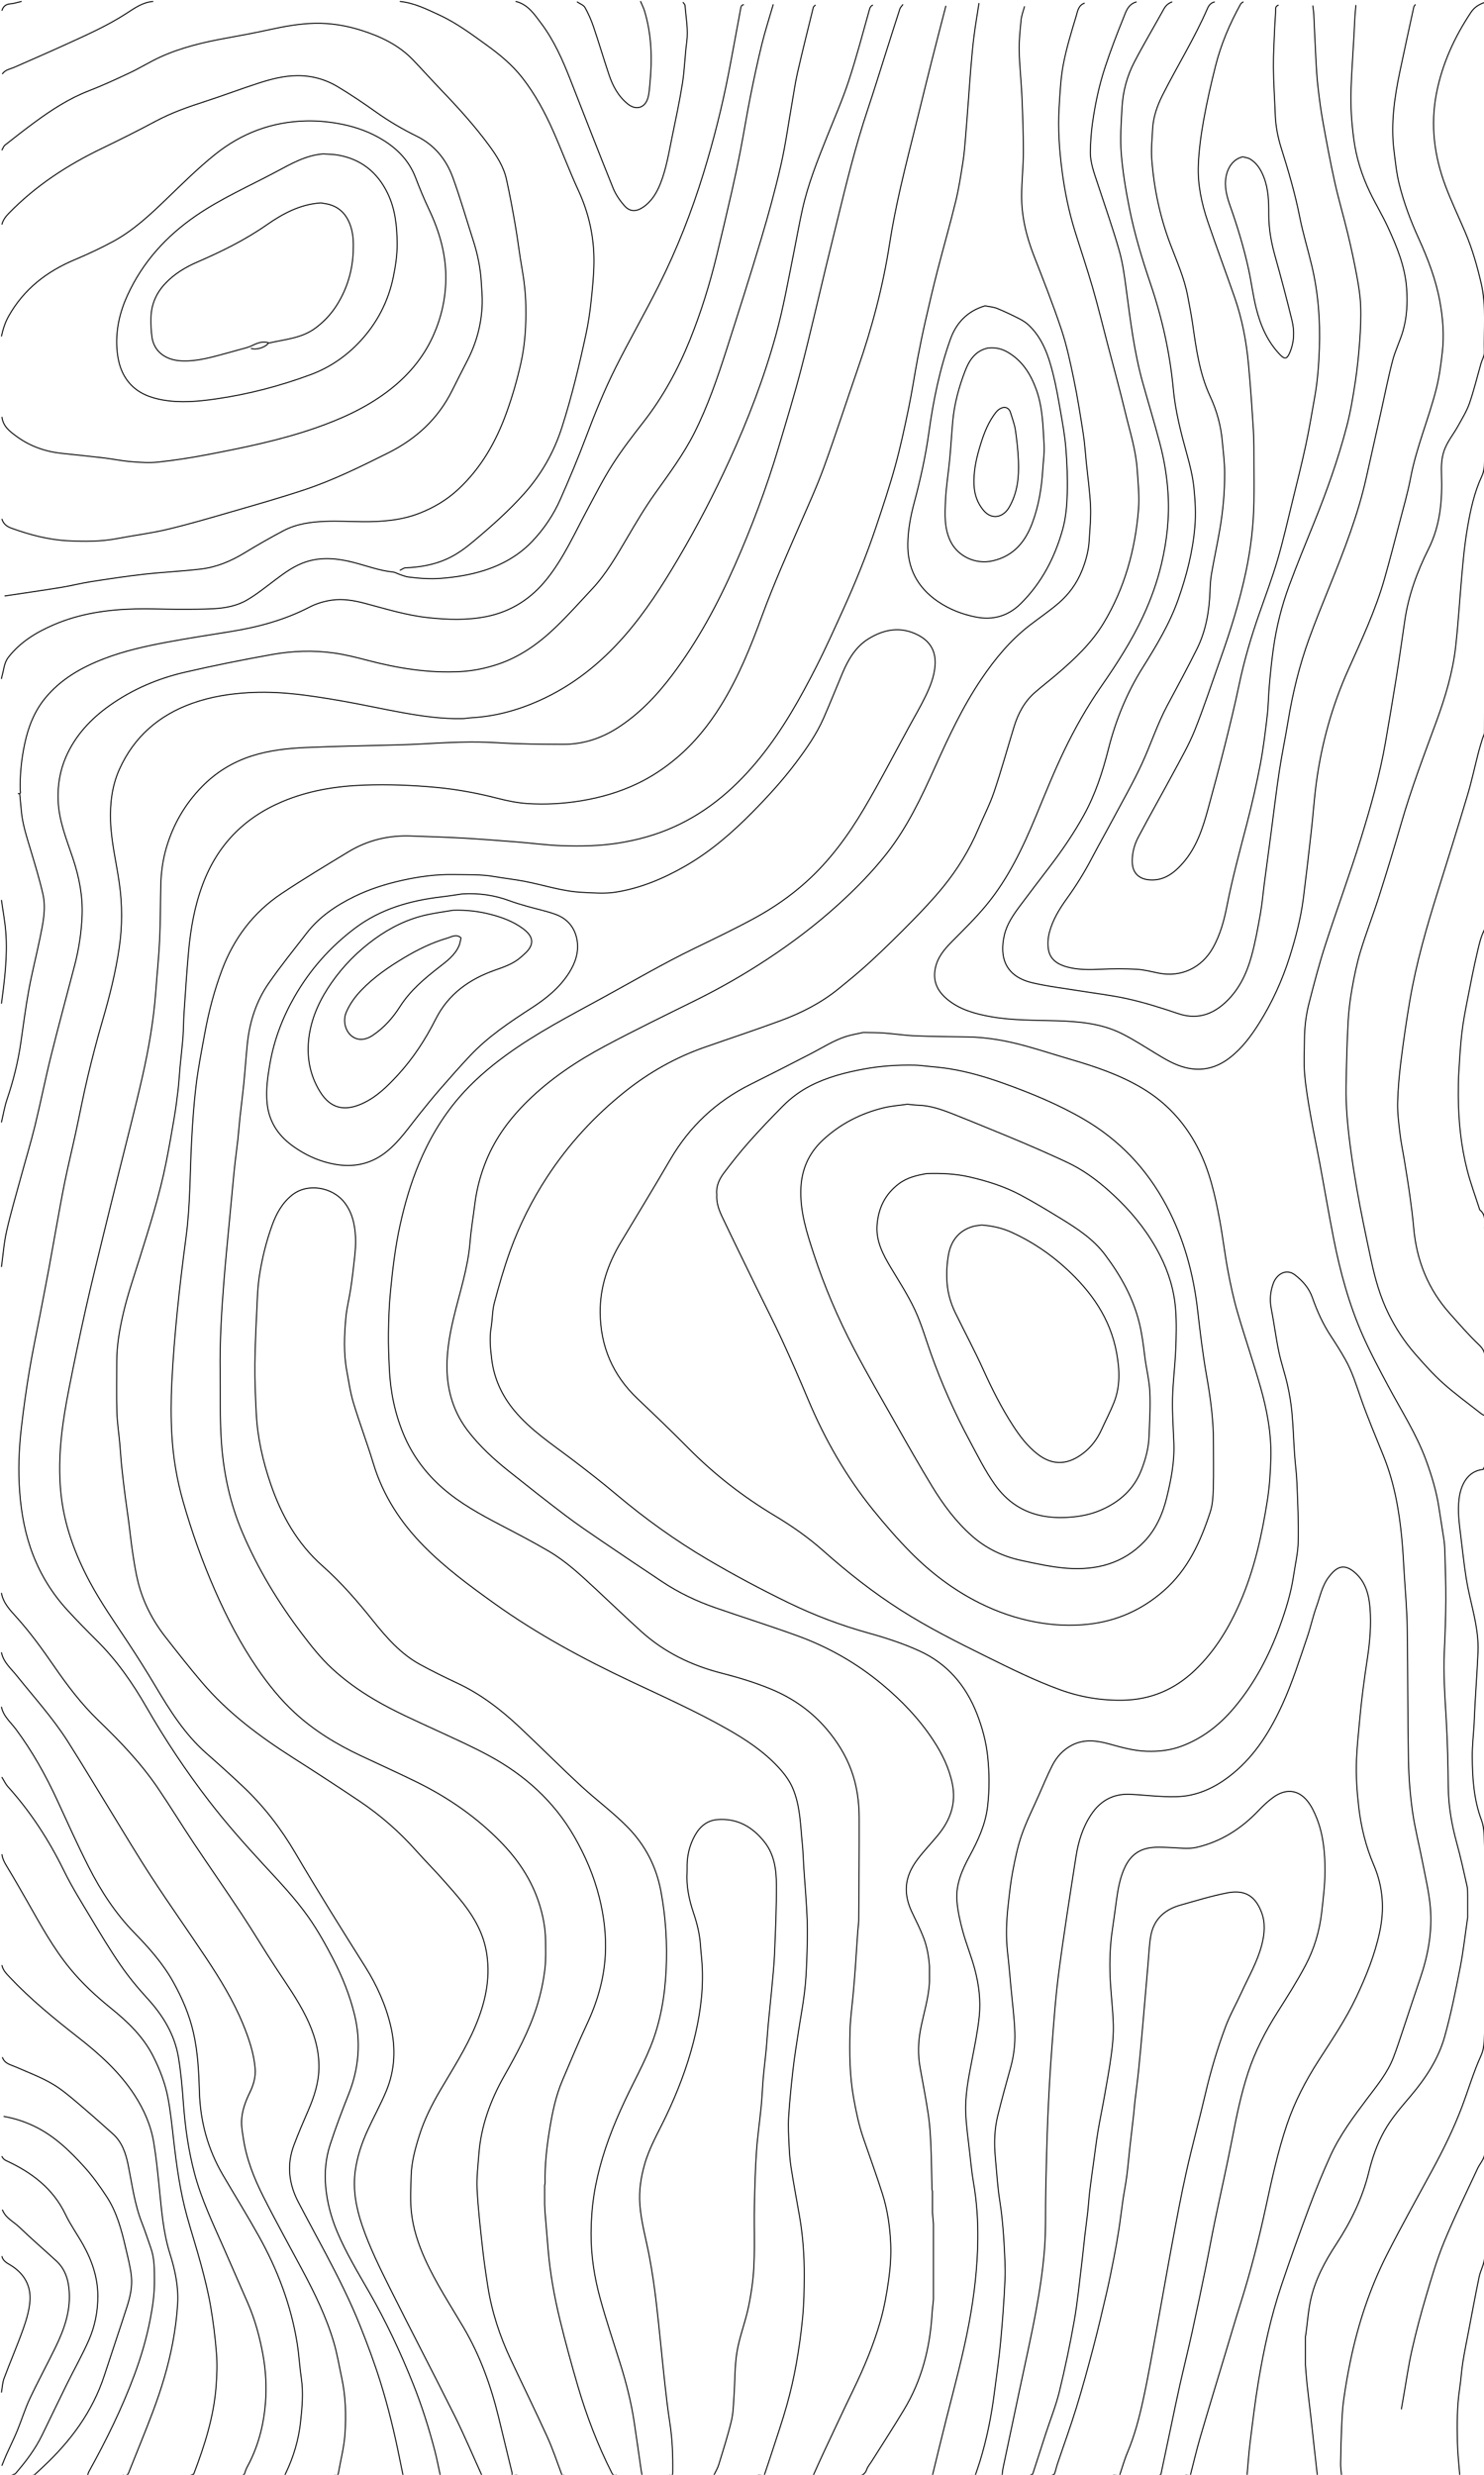 <?xml version="1.0" encoding="utf-8"?>
<!-- Generator: Adobe Illustrator 25.3.1, SVG Export Plug-In . SVG Version: 6.00 Build 0)  -->
<svg version="1.1" id="Calque_1" xmlns="http://www.w3.org/2000/svg" xmlns:xlink="http://www.w3.org/1999/xlink" x="0px" y="0px"
	 viewBox="0 0 3000 5000" style="enable-background:new 0 0 3000 5000;" xml:space="preserve">
<style type="text/css">
	.st0{fill:none;stroke:#000000;stroke-width:2;stroke-linecap:round;stroke-linejoin:round;stroke-miterlimit:10;}
</style>
<g>
	<path class="st0" d="M1979,7c-3.33,21.67-7.08,43.28-9.88,65.02c-2.57,19.93-4.34,39.97-6.06,59.99
		c-1.92,22.31-3.37,44.66-5.06,66.99c-1.97,26-3.85,52.01-6.05,78c-1.38,16.36-2.55,32.79-5.11,48.98
		c-4.23,26.76-8.22,53.67-14.62,79.96c-11.5,47.24-25.02,93.99-37.12,141.09c-8.53,33.2-16.4,66.57-24.01,100
		c-5.82,25.56-11.13,51.24-16.01,77c-6.37,33.6-11.33,67.47-18.29,100.94c-8.15,39.18-16.51,78.4-27.15,116.94
		c-11.44,41.43-25.1,82.28-38.78,123.05c-19.2,57.22-41.98,113.08-66.96,168c-17.53,38.55-34.91,77.22-54.13,114.93
		c-32.3,63.36-67.07,125.35-111.78,181.11c-48.27,60.2-105.05,110.02-176.05,141.89c-35.69,16.02-73.07,26.34-111.89,32.45
		c-37.95,5.97-75.99,6.63-114.04,5.34c-30.39-1.03-60.66-5.23-91.02-7.61c-36.98-2.91-73.97-5.83-111-7.93
		c-34.3-1.94-68.66-2.78-102.99-4.13c-45.48-1.79-88.05,8.56-126.93,32.13c-45.32,27.48-90.84,54.74-134.88,84.16
		c-56.62,37.82-96.15,89.96-120.18,153.72c-15.66,41.57-26.93,84.37-34.92,128.01c-6.45,35.25-13.43,70.49-17.73,106.03
		c-4.61,38.14-7.19,76.58-9.18,114.97c-3.29,63.69-2.56,127.57-11.03,191.01c-6.75,50.57-12.9,101.24-17.93,152
		c-4.69,47.23-8.57,94.6-10.88,141.99c-1.71,35.25-1.93,70.74,0.06,105.96c2.57,45.35,10.09,90.17,22.57,134.03
		c17.59,61.81,39.13,122.16,64.98,181.02c23.91,54.44,51.21,106.9,84.85,156.12c22.21,32.49,46.69,63.01,75.42,89.63
		c39.49,36.57,85.17,64.33,133.79,87.22c37.64,17.72,75.59,34.81,112.94,53.13c64.08,31.43,122.18,71.61,171.94,123
		c33.2,34.29,59.61,73.44,74.85,118.97c8.61,25.74,13.98,52.52,14.18,79.91c0.14,18.33,0.85,36.83-1.25,54.96
		c-3.03,26.11-8.51,51.85-16.51,77.09c-15.76,49.69-40.31,94.99-65.85,140.12c-27.67,48.9-46.99,101.11-51.23,157.84
		c-1.77,23.63-4.79,47.43-3.61,70.97c1.95,38.75,6.45,77.4,10.68,116.01c2.93,26.75,6.78,53.41,10.95,80
		c8.03,51.24,23.98,100.11,45.97,146.99c24.43,52.11,49.83,103.77,73.7,156.14c11.1,24.35,19.77,49.82,29.02,74.97
		c1.28,3.47,1.93,4.57,5.23,3.42"/>
	<path class="st0" d="M1764,10.5c-3.58,1.72-5.07,4.19-6.26,8.43c-13.6,48.45-26.4,97.18-42.17,144.93
		c-12.56,38.03-28.73,74.88-43.62,112.12c-19.25,48.13-38.55,96.26-49.83,147.04c-6.34,28.52-11.38,57.32-17.14,85.97
		c-11.31,56.22-21.22,112.65-36.56,168.12c-23.99,86.74-56.05,170.21-93.36,251.91c-31.26,68.46-65.97,135.12-104.2,199.89
		c-32.07,54.34-66.03,107.39-107.73,155.2c-48.98,56.15-105.74,101.55-174.12,131.91c-43.07,19.13-87.83,31.29-135.01,34.01
		c-6.68,0.39-13.33,1.76-20,1.88c-40.46,0.75-80.34-4.92-119.97-12.06c-41.11-7.4-81.91-16.5-123.06-23.67
		c-34.17-5.96-68.51-11.5-103-14.79c-28.14-2.68-56.73-3.56-84.94-1.97c-38.75,2.18-77.07,8.28-114.07,21.42
		c-67.79,24.08-118.05,67.85-147.52,133.33c-14.92,33.14-19.3,68.9-17.91,105.83c1.59,42.43,11.89,83.31,17.74,124.95
		c6.01,42.83,6.12,85.23-0.01,128.07c-7.26,50.69-19.69,99.99-34.04,149.03c-11.03,37.7-20.91,75.77-30.01,113.99
		c-8.92,37.45-16.05,75.32-24.24,112.94c-7.12,32.71-15.09,65.25-21.82,98.04c-6.61,32.21-12.19,64.63-18.11,96.98
		c-4.76,25.98-9.21,52.02-14.05,77.99c-5.85,31.36-11.94,62.68-17.97,94.01c-7.31,38-15.42,75.88-21.78,114.04
		c-6.31,37.84-11.62,75.88-16.02,113.99c-5.02,43.5-6.75,87.14-3.39,130.99c3.35,43.65,11.29,86.12,27.2,126.98
		c15.9,40.84,38.69,77.55,68.12,109.88c19.98,21.96,40.91,43.08,61.93,64.05c39.59,39.49,71.16,84.87,98.9,133.09
		c38.08,66.19,80.23,129.59,126.9,190.08c33.86,43.89,70.43,85.33,107.99,126.03c32.39,35.1,65.58,69.61,93.13,108.87
		c18.68,26.62,34.39,54.9,49.39,83.79c18.67,35.96,33.65,73.28,43.19,112.3c13.22,54.07,9.28,107.69-11.42,159.95
		c-13.47,34.02-26.53,68.27-37.82,103.05c-8.77,27.02-11.53,55.54-9.05,83.87c2.79,31.81,10.85,62.4,23.38,92.16
		c17.93,42.59,41.73,81.91,64.57,121.72c34.18,59.58,63.31,121.45,88.75,185.14c17.59,44.04,31.88,89.18,43.91,135.02
		c4.33,16.49,7.44,33.31,11.11,49.97"/>
	<path class="st0" d="M1825,9.5c-2,2.83-4.84,5.39-5.87,8.54c-9.55,29.26-18.79,58.63-28.13,87.96
		c-12.32,38.67-24.22,77.48-37.09,115.97c-24.4,72.9-42.72,147.44-60.91,222.03c-7.97,32.67-16.06,65.32-23.98,98
		c-16.38,67.65-31.77,135.57-49.3,202.92c-13.89,53.37-30.03,106.18-45.79,159.05c-24.34,81.63-54.31,161.17-88.83,239.06
		c-34.55,77.97-74.78,152.68-126.24,220.85c-31.25,41.4-66.79,78.85-110.9,107.04c-33.43,21.36-70.19,33.08-109.95,32.89
		c-44-0.2-88.09-0.42-131.98-3.19c-50.84-3.21-101.38-0.56-152.03,2.33c-16.32,0.93-32.66,1.55-49,2.01
		c-62.33,1.74-124.7,2.59-186.99,5.33c-36.78,1.62-73.67,5.68-108.93,16.96c-38.7,12.39-72.55,33.08-101.26,62.57
		c-34.31,35.26-57.92,76.41-71.62,123.23c-7.21,24.65-10.59,50.18-11.17,75.94c-0.81,36.33-0.58,72.7-2.26,108.99
		c-1.61,34.72-5.22,69.34-7.75,104.01c-4.27,58.74-14.33,116.65-27.32,173.93c-14.73,64.96-31.7,129.4-47.71,194.07
		c-10.32,41.67-20.81,83.3-30.96,125.01c-12.16,49.96-24.64,99.86-35.87,150.03c-12.06,53.84-23.35,107.86-33.96,162
		c-6.1,31.12-11.5,62.49-14.87,94c-4.08,38.16-5.1,76.62-1.29,114.96c6.34,63.84,27.96,122.77,57.92,179.03
		c22.67,42.58,50.42,81.9,76.92,122.06c19.3,29.25,38.07,58.88,55.98,89c29.28,49.24,59.48,97.59,103.08,135.98
		c25.32,22.3,50.45,44.85,74.97,68.03c41.44,39.16,76.02,84.16,104.79,133.08c45.83,77.95,93.83,154.51,142,231.01
		c23.28,36.97,41.25,76.88,51.28,119.82c10.41,44.55,8.38,88.57-9.25,130.88c-11.22,26.94-25.49,52.59-37.61,79.17
		c-11.93,26.15-21.08,53.41-24.96,81.97c-5.13,37.74,1.73,74.29,13.88,109.97c15.2,44.66,36.19,86.86,57.18,128.91
		c42.61,85.36,86.98,169.84,129.55,255.23c19.63,39.38,36.71,80.03,55.3,120.88c0.94,0,3.94,0,6.94,0"/>
	<path class="st0" d="M1533,5000.5c4,0.24,7.99,0.47,11.93,0.7c5.4-16.2,10.86-32.16,16.04-48.21
		c10.09-31.3,20.91-62.41,29.76-94.07c7.63-27.3,14.02-55.07,18.98-82.98c5.59-31.44,10.02-63.18,12.97-94.98
		c2.55-27.52,3.05-55.3,3.15-82.97c0.16-40.9-2.71-81.64-9.82-122c-5.7-32.33-11.72-64.6-16.83-97.03
		c-2.34-14.84-3.35-29.95-4.04-44.98c-0.87-18.98-2.03-38.07-0.85-56.98c2-32.06,5.24-64.07,8.88-96
		c2.9-25.42,7.04-50.7,10.88-76.01c4-26.36,9.02-52.58,12.24-79.03c2.62-21.53,3.82-43.28,4.58-64.98
		c0.95-27.31,1.87-54.7,0.89-81.99c-1.25-34.71-4.44-69.34-6.72-104.01c-1.1-16.66-1.45-33.39-3.13-49.99
		c-3.79-37.41-4.02-75.45-18.84-111.03c-6.8-16.33-17.23-30.13-29.06-42.96c-30.38-32.94-67.37-57.15-106.02-78.95
		c-62.53-35.28-128.02-64.61-192.91-95.17c-96.18-45.29-189.51-95.53-276.22-157.66c-49.67-35.6-98.78-71.65-141.79-115.28
		c-47-47.66-82.65-102.19-102.25-166.9c-12.53-41.35-27.93-81.82-40.45-123.17c-6.28-20.74-9.31-42.51-13.27-63.91
		c-6.7-36.18-5.2-72.66-1.8-108.96c1.8-19.14,6.8-37.97,9.62-57.04c3.14-21.26,5.79-42.61,7.98-64c1.36-13.26,2.61-26.72,1.88-39.97
		c-1.42-25.96-6.47-50.95-23.68-72.08c-23.77-29.19-73.28-38.9-105.19-13.06c-19.78,16.02-31.29,37.3-39.64,60.22
		c-12.26,33.66-20.7,68.5-26.08,103.93c-2.35,15.51-3.36,31.28-4.07,46.98c-1.96,42.99-4.32,85.99-4.82,129
		c-0.4,33.98,1.1,68.03,2.87,101.99c2.52,48.38,13.31,95.26,28.93,140.98c21.74,63.62,54,120.89,105,165.93
		c37.92,33.49,70.65,71.47,102.22,110.85c27.13,33.83,55.86,66.84,94.78,88.08c24.85,13.56,50.33,26.03,75.96,38.05
		c46.93,22,87.38,53.11,124.84,88.23c42.47,39.83,83.46,81.26,126.33,120.64c30.42,27.94,63.87,52.48,92.87,82.15
		c35.52,36.33,57.61,79.24,66.98,129.08c9.88,52.61,13.09,105.76,10.56,159c-2.54,53.4-11.54,106.05-31.85,155.93
		c-9.72,23.86-21.28,47.01-32.88,70.04c-25.08,49.81-47.98,100.45-63.98,154.03c-7.36,24.65-13.27,49.5-17.18,74.98
		c-3.93,25.6-5.73,51.18-5.85,77.04c-0.22,44.91,6.62,88.91,18.44,131.91c12.2,44.4,26.91,88.12,40.7,132.08
		c12.03,38.36,21.9,77.24,27.93,117.02c4.89,32.3,9.37,64.66,14.06,96.99c0.54,3.69,1.32,7.34,1.98,11"/>
	<path class="st0" d="M2192,6.5c-12.34,4.55-13.66,16.9-16.61,26.62c-9.71,32.02-19.57,64.2-25.83,96.99
		c-5.38,28.15-6.6,57.18-8.4,85.9c-2.74,43.82,0.3,87.56,6.08,130.96c5.4,40.61,13.57,80.81,25.79,120.02
		c11.86,38.04,24.68,75.8,35.77,114.07c10.93,37.73,20.24,75.93,30.19,113.94c12.04,45.99,24.68,91.84,35.8,138.05
		c9.16,38.06,21.33,75.62,24.04,114.96c1.88,27.27,4.88,54.88,2.66,81.95c-6.67,81.28-28.05,158.57-70.54,229.01
		c-24.2,40.11-57.83,71.81-92.99,101.98c-15.09,12.95-30.92,25.05-45.89,38.13c-21.17,18.49-33.89,42.44-42.02,68.93
		c-13.5,43.95-25.71,88.32-40.43,131.86c-8.57,25.37-21.11,49.39-31.58,74.14c-18.07,42.72-42.15,81.95-71.3,117.77
		c-19.63,24.12-41.13,46.81-62.89,69.06c-27.02,27.63-54.67,54.7-83.01,80.97c-21.14,19.59-43.51,37.91-65.91,56.09
		c-34.78,28.22-74.3,48.43-116.01,63.86c-51.3,18.98-103.27,36.16-154.91,54.25c-58.43,20.48-111.61,50.49-159.98,89.01
		c-61.84,49.25-114.72,106.74-158.04,172.96c-30.64,46.84-55.63,96.63-74.65,149.13c-12.45,34.35-22.53,69.65-31.95,104.98
		c-4.28,16.06-3.78,33.33-6.54,49.87c-3.59,21.51-1.5,42.72,1.14,64.03c4.85,39.32,20.63,73.66,45.94,104.06
		c32.94,39.55,75.56,67.42,115.98,98.06c30.82,23.36,61.37,47.15,90.97,72.03c57.87,48.63,118.96,92.56,184.12,130.86
		c53.14,31.24,107.46,60.22,162.94,87.14c52.2,25.32,105.98,45.77,161.95,61.28c34.97,9.69,69.92,21.09,102.87,36.12
		c56.17,25.63,93.96,69.84,116.34,127.41c10.7,27.53,18.35,55.98,21.47,85.08c3.63,33.82,3.93,67.83-0.15,102
		c-4.37,36.51-19.31,68.43-36.37,99.97c-15.19,28.08-28.06,57.35-25.58,89.95c1.58,20.85,6.33,41.7,11.85,61.95
		c7.08,26.01,17.52,51.11,24.4,77.16c8.17,30.96,12.26,62.97,8.9,94.88c-3.11,29.53-9.09,58.81-14.73,88.02
		c-6.9,35.73-14.16,71.49-12.57,108.01c1.12,25.73,4.86,51.37,7.75,77.01c2.41,21.36,4.47,42.81,8.13,63.98
		c6.47,37.45,8.9,75.24,8.5,113.03c-0.61,56.79-7.14,113.12-17.58,169.02c-12.22,65.43-29.66,129.57-46.04,194
		c-9.64,37.92-18.72,75.99-28.06,113.99"/>
	<path class="st0" d="M2071,13.5c-2.33,8.83-5.86,17.55-6.76,26.52c-2.09,20.92-4.35,42.01-3.9,62.97
		c0.67,30.7,4.21,61.32,5.52,92.01c1.6,37.64,2.94,75.33,2.88,112.99c-0.04,29-3.37,58-3.51,87c-0.21,41.91,9.46,82.01,24.64,121.05
		c19.23,49.45,38.85,98.82,55.64,149.11c10.95,32.79,18.17,66.96,25.22,100.89c7.56,36.41,13.37,73.21,19.1,109.97
		c2.99,19.18,4.2,38.64,6.17,57.97c3.02,29.66,7.24,59.28,8.6,89.02c1.03,22.57-1.43,45.32-2.65,67.98
		c-1.16,21.55-6.72,42.03-14.81,62.06c-10.46,25.88-26.45,47.82-47.33,65.72c-18.4,15.76-38.56,29.44-57.79,44.25
		c-39.34,30.31-70.46,67.95-98.13,108.9c-37.82,55.97-66.18,116.85-93.79,178.12c-27.4,60.8-55.79,121.02-97.19,173.88
		c-29.03,37.06-61.91,70.52-96.76,102.24c-45.37,41.29-93.99,78.14-145.13,111.86c-46.6,30.72-94.94,58.31-144.97,83.06
		c-61.19,30.28-122.67,60.08-182.87,92.24c-56.97,30.44-110.74,66.18-157.09,111.75c-35.22,34.63-64.34,73.68-83.18,119.87
		c-11.45,28.07-19.15,57-22.93,87.03c-3.27,26.01-7.65,51.92-9.78,78.02c-4.27,52.55-21.23,102.2-33.27,152.97
		c-9.05,38.18-15.47,76.73-12.71,116c2.9,41.18,16.31,78.93,41.73,112.05c23.63,30.79,51.93,56.84,82.1,80.89
		c38.06,30.34,76.27,60.52,115.06,89.92c24.01,18.2,49.01,35.12,73.92,52.09c40.5,27.58,81.17,54.92,121.99,82.01
		c33.03,21.92,68.65,38.91,106,51.94c55.84,19.47,112.31,37.15,167.86,57.38c62.2,22.66,119.05,55.13,170.21,97.6
		c39.83,33.07,75.26,70.06,103.67,113.28c17.69,26.9,31.86,55.59,38.45,87.81c8.21,40.13-4.32,73.7-29.29,104.01
		c-13.38,16.24-28.06,31.46-40.74,48.2c-14.13,18.65-23.86,39.72-23.03,63.84c0.53,15.39,5.09,30.04,11.77,44.03
		c7.9,16.55,16.2,32.99,22.84,50.06c7.32,18.81,10.82,38.72,12.22,58.92v31c-1.51,32.84-11.88,64.02-18.01,96
		c-4.91,25.61-5.59,51.26-1,77c5.71,31.99,12.04,63.9,16.76,96.03c3.01,20.47,4.21,41.27,5.1,61.97
		c1.26,29.31,1.47,58.66,2.19,87.99c0.03,1.34,0.63,2.67,0.96,4v43c0.67,7.67,1.33,15.33,2,23v67c0,14.33,0,28.67,0,43l0,43
		c-1,10.33-2.3,20.65-2.95,31c-4.26,67.91-20.95,132.26-56.18,190.92C1806.59,4903.35,1784,4938,1762,4973
		c-3.35,5.33-7.75,10.29-9.77,16.08c-3.77,10.8-10.94,13.69-21.23,11.92"/>
	<path class="st0" d="M1246,5000.5c-4.3,1.09-6.73,0.52-9.21-4.39c-28.46-56.22-50.89-114.82-68.6-175.16
		c-12.94-44.06-25.05-88.4-35.95-133c-11.56-47.32-20.28-95.27-24.24-143.94c-1.96-24-4.02-48-5.97-72c-0.49-5.99-0.69-12-1.02-18
		l0-39c0.33-1.67,0.99-3.34,0.95-5c-0.76-36.32,3.29-72.26,9.14-107.99c5.53-33.78,12.36-67.32,25.94-99
		c16.18-37.73,31.74-75.77,49.2-112.91c20.97-44.61,34.78-91.06,37.42-140.13c2.12-39.43-2.52-78.42-12.26-117.08
		c-10.91-43.29-28.19-83.43-50.3-121.95c-41.18-71.75-100.35-124.67-172.24-163.66c-33.77-18.32-69-34.01-103.89-50.18
		c-43.57-20.2-87.6-39.3-129.09-63.86c-30.44-18.01-58.89-38.41-84.77-62.33c-23.01-21.27-42.3-45.86-61.19-70.83
		c-47.96-63.37-88.8-130.81-119.97-204.05c-24.93-58.58-38.06-120.06-42.42-183.07c-3.24-46.82-1.85-93.96-2.51-140.96
		c-0.88-63.15,3.03-126.11,8.09-188.99c3.19-39.7,7.23-79.34,10.92-119.01c2.3-24.67,4.64-49.34,7-74c1.28-13.34,2.52-26.68,4.03-40
		c1.85-16.35,4.13-32.65,5.92-49.01c1.57-14.31,2.54-28.68,4.09-42.99c2.52-23.35,5.57-46.64,7.89-70.01
		c2.65-26.64,4.37-53.36,7.15-79.98c4.6-44.02,17.99-85.47,43.25-121.78c24.15-34.72,50.78-67.74,76.74-101.18
		c25.53-32.9,59.44-55.68,96.13-73.65c30.3-14.84,62.59-25.16,95.77-32.57c34.66-7.75,69.45-12.57,105.04-11.95
		c27.39,0.48,54.8-0.62,82.01,4.05c19.6,3.37,39.41,5.57,58.97,9.18c39.41,7.28,77.71,20.66,118.03,22.69
		c22.94,1.15,46.46,3.16,68.89-0.39c49.94-7.91,96.26-27.4,140.05-52.48c50.97-29.2,94.94-67.34,136.01-108.95
		c31.23-31.64,61.24-64.44,87.94-100.03c21.26-28.33,41.64-57.38,55.97-89.98c13.22-30.09,25.36-60.65,38.15-90.94
		c11.73-27.78,26.82-53.66,53.14-69.74c31.53-19.27,65.17-25.21,99.81-7.22c25,12.99,36.47,33.33,34.22,61.97
		c-1.81,23.08-10.46,43.72-20.37,63.9c-9.53,19.4-20.45,38.11-30.83,57.08c-30.65,56.01-59.89,112.86-92.4,167.76
		c-32.3,54.56-69.61,105.62-117.39,148.47c-31.67,28.41-66.36,52.25-103.38,72.45c-39.89,21.76-80.96,41.4-121.87,61.23
		c-63.42,30.73-124.18,66.33-185.96,100.08c-66.42,36.28-133.68,71.05-195.11,115.85c-34.98,25.51-67.57,53.63-95.64,86.37
		c-34,39.66-60.15,84.45-80.33,132.76c-16.63,39.82-28.62,80.99-37.94,123.03c-9.94,44.86-15.32,90.41-19.73,136.03
		c-2.66,27.54-3.62,55.3-4.03,82.98c-0.36,24.32,0.76,48.68,1.86,72.99c2.05,44.86,10.93,88.36,27.97,129.98
		c17.75,43.35,45.03,80.23,80.12,110.82c35.05,30.57,75.73,52.8,116.78,74.29c32.9,17.22,65.92,34.33,97.9,53.16
		c35.36,20.81,65.2,48.98,95.13,76.77c30.41,28.25,60.33,57.03,91.1,84.89c46.54,42.13,101.28,68.7,161.88,84.24
		c34.33,8.8,68.23,18.97,101.13,32.63c44.15,18.34,82.03,45.1,112.69,81.41c20.37,24.12,37.18,50.66,48.49,80.71
		c11.99,31.82,16.49,64.62,16.57,98.1c0.18,68.67-0.45,137.33-0.93,206c-0.05,7.67-1.37,15.33-1.9,23c-1.72,25-3.27,50-5.05,75
		c-1.17,16.34-2.55,32.68-3.99,49c-2.26,25.67-6,51.3-6.68,77.01c-1.21,45.47-0.75,90.9,7.4,136.05
		c4.89,27.1,10.38,53.9,19.32,79.94c12.94,37.69,26.69,75.11,38.77,113.07c10.31,32.39,15.14,66.16,16.73,99.95
		c1.14,24.22-0.61,48.86-3.93,72.92c-3.93,28.57-9.07,57.25-17,84.94c-13.66,47.7-32.84,93.45-54.5,138.16
		c-20.74,42.8-40.81,85.93-61.05,128.97c-6.8,14.46-13.21,29.09-19.95,43.98c-3.08,0-7.08,0-11.08,0"/>
	<path class="st0" d="M2521,5001c2-22,3.39-44.08,6.13-65.98c5.22-41.72,10.14-83.53,17.11-124.98
		c10.93-64.99,24.94-129.42,45.96-191.97c18.03-53.66,37.2-106.96,57.01-159.99c12.86-34.43,26.84-68.51,42.02-101.97
		c19.17-42.25,46.87-79.28,74.66-116.18c19.78-26.26,40.99-51.79,52.97-82.97c7.33-19.08,13.58-38.58,20.1-57.96
		c11.43-33.97,22.47-68.07,34.08-101.97c16.01-46.73,24.78-94.75,20.45-143.98c-2.66-30.24-9.84-60.11-15.59-90.03
		c-6.62-34.41-15.55-68.45-20.45-103.08c-4.81-34.03-7.51-68.57-8.14-102.94c-1.65-89.98-1.19-180-2.57-269.99
		c-0.53-34.69-3.68-69.34-5.79-104c-1.52-25.01-2.72-50.06-5.09-74.99c-5.39-56.83-15.39-112.7-36.84-166.03
		c-15.53-38.59-31.87-76.91-45.63-116.13c-9.4-26.79-17.56-53.96-31.53-78.79c-9.02-16.03-18.8-31.67-28.97-47.01
		c-16.15-24.36-28.14-50.73-37.71-78.13c-6.79-19.47-19.38-33.64-35.14-46.01c-17.88-14.02-37.33-1.47-44.02,17.09
		c-5.85,16.25-7.61,32.69-4.23,50.02c5.69,29.2,9.39,58.8,15.45,87.91c4.71,22.6,12.47,44.56,17.51,67.1
		c4.12,18.42,7.25,37.19,8.99,55.97c2.59,27.91,3.38,55.99,5.3,83.97c1.33,19.36,4.02,38.64,4.78,58.01
		c1.53,39.31,3.52,78.69,2.64,117.98c-0.52,23.4-6.04,46.69-9.51,70.01c-5.22,35.12-15.67,68.76-27.84,102.05
		c-21.83,59.71-50.86,115.14-92.01,164.05c-29.18,34.68-63.67,61.76-106.18,77.75c-22.73,8.55-46.49,11.24-70.95,10.41
		c-26.33-0.89-51-8-76.09-14.89c-24.77-6.8-50.31-10.21-74.92,2.58c-17.91,9.31-30.89,23.6-39.77,41.15
		c-9.9,19.55-18.31,39.85-27.18,59.91c-11.77,26.62-24.97,52.76-34.54,80.16c-8.33,23.85-13.42,48.98-18.21,73.88
		c-4.31,22.41-6.62,45.24-9.19,67.96c-3.61,31.93-4.84,63.91-1.17,96c2.77,24.28,4.82,48.65,7.07,72.99
		c2.74,29.66,6.7,59.29,7.59,89.01c0.7,23.47-2.08,47.05-8.49,70.01c-9,32.24-17.9,64.52-25.93,97.01
		c-6.73,27.23-7.66,55.04-5.15,82.96c2,22.33,3.69,44.7,6.1,66.99c1.81,16.72,4.99,33.3,6.79,50.02c2.14,19.95,3.96,39.96,4.98,60
		c1.23,23.97,2.89,48.06,1.82,71.98c-1.88,42.05-4.98,84.08-8.91,125.99c-3.26,34.77-8.35,69.37-12.8,104.02
		c-5.97,46.44-15.22,92.21-29.01,136.99c-2.88,9.37-6.18,18.61-9.33,28.01c-2.64,0-5.64,0-8.64,0"/>
	<path class="st0" d="M2663,5000.5c-2.33-20.83-4.69-41.66-6.99-62.5c-2.03-18.33-3.93-36.67-6.03-55
		c-2.59-22.68-5.46-45.32-7.92-68.01c-1.33-12.3-2.06-24.66-3.06-36.99l0-57c0.33-2,0.72-3.99,0.99-6
		c3.01-22.33,4.63-44.96,9.3-66.94c8.86-41.62,28.92-78.72,51.92-113.92c29.46-45.11,52.9-92.65,65.79-145.14
		c7.2-29.32,16.87-57.58,31.81-84.1c14.67-26.05,34.29-48.22,53.34-70.77c30.15-35.68,55.67-74.36,68.29-119.29
		c12.82-45.63,22.14-92.33,31.24-138.91c6.58-33.69,10.31-67.94,15.31-101.94v-43c-0.33-6.67,0.28-13.55-1.16-19.96
		c-6.63-29.42-13.03-58.93-21.04-87.98c-10.14-36.76-16.54-73.8-16.99-112.05c-0.53-45.34-1.5-90.72-4.08-135.99
		c-2.67-46.66-6.15-93.21-3.86-140.02c1.68-34.3,2.76-68.66,2.95-102.99c0.18-32.33-1.05-64.67-1.89-97
		c-0.22-8.34-0.82-16.73-2.02-24.99c-3.07-21.04-6.75-41.99-9.87-63.02c-4.95-33.35-14.67-65.47-26.23-96.92
		c-19.5-53.06-50.22-100.54-76.66-150.15c-18.09-33.93-36.35-67.91-51.8-103.07c-27.3-62.11-45.09-127.41-58.2-193.88
		c-10.03-50.86-18.68-102-28.18-152.96c-6.1-32.71-13.11-65.26-18.81-98.03c-4.73-27.21-9.43-54.53-11.75-82.01
		c-1.93-22.84-0.46-45.97-0.38-68.97c0.09-25.01,3.03-49.83,9.21-73.94c10.15-39.55,20.49-79.14,33.04-117.97
		c23.37-72.31,49.86-143.63,72.28-216.23c19.67-63.7,38.01-127.97,49.4-193.87c7.54-43.63,15-87.28,21.95-131.01
		c6.09-38.27,11.43-76.65,17.09-114.99c7.48-50.67,25.09-98.49,47.7-143.65c24.33-48.59,28.2-99.04,26.39-151.35
		c-0.52-15.16-0.22-30.05,4.51-45.12c6.25-19.91,19.65-35.25,29.31-52.92c8.08-14.77,17.23-29.33,22.68-45.09
		c9.15-26.49,15.69-53.87,23.44-80.85c2.12-7.39,6.81-14.74,6.61-22c-1.27-46.37,4.44-92.89-6.24-139.1
		c-8.22-35.58-18.16-70.35-32.44-103.89c-13.21-31.05-27.84-61.56-39.72-93.11c-22.89-60.8-30.86-123.49-18.23-187.9
		c11.63-59.33,36.29-113.03,69.69-163.2C2980.78,14.2,2990.01,8.98,3001,5"/>
	<path class="st0" d="M1912,12.5c-9.67,37.5-19.47,74.97-28.96,112.51c-9.18,36.29-18.06,72.65-27.03,108.99
		c-12.02,48.66-24.7,97.17-35.78,146.05c-8.47,37.41-16.12,75.09-21.98,112.99c-13.32,86.11-35.67,169.78-64.19,251.98
		c-22.97,66.23-44.47,132.98-68.41,198.85c-14.07,38.7-31.31,76.28-47.73,114.09c-26.73,61.57-54.08,122.81-77.25,185.91
		c-23.06,62.81-48.05,124.97-83.68,182.11c-24.53,39.34-53.28,75.02-88.87,105.14c-24.33,20.59-50.48,38.07-79.14,51.82
		c-36.52,17.53-75.03,28.59-114.97,35.1c-35.48,5.78-71.26,7.74-106.98,5.51c-20.81-1.3-41.69-5.64-61.96-10.84
		c-40.52-10.4-81.39-17.95-123.06-21.86c-48.27-4.52-96.63-6.31-145-4.65c-57.41,1.97-113.61,11.03-167.03,33.71
		c-77.32,32.82-130.69,87.98-160.23,166.97c-16.5,44.1-24.42,89.68-28.6,136.11c-3.68,40.94-6.29,81.98-9.07,122.99
		c-1.11,16.3-0.95,32.7-2.19,48.99c-1.52,20.04-3.99,40-5.85,60.01c-1.49,15.99-2.29,32.05-4.14,47.98
		c-2.21,19.05-4.8,38.08-7.99,57c-4.96,29.4-10.17,58.76-15.98,88c-13.38,67.36-34.34,132.63-54.85,198.04
		c-11.05,35.21-23.14,70.24-31.55,106.1c-7.65,32.65-13.59,65.97-13.53,99.88c0.06,33.67-0.69,67.35,0.27,100.99
		c0.59,20.71,3.83,41.33,5.71,62.01c1.48,16.32,2.42,32.69,4.1,48.99c2.03,19.7,4.46,39.36,6.97,59
		c2.13,16.69,4.74,33.32,6.93,50.01c2.79,21.32,4.92,42.73,8.16,63.98c3.07,20.09,6.11,40.3,11.1,59.96
		c10.28,40.51,29.21,77.1,54.87,109.98c24.21,31.03,48.55,61.99,74.04,91.96c52.28,61.45,116.16,109.1,183.8,152.21
		c45.3,28.87,90.38,58.1,134.96,88.05c42.62,28.63,80.98,62.34,115.17,100.79c17.23,19.39,35.63,37.74,52.84,57.14
		c28.29,31.89,57.37,63.3,75.07,102.93c6.99,15.66,11.7,31.85,14.2,48.97c7.45,50.89-3.83,98.7-23.35,144.96
		c-19.16,45.38-45.95,86.73-70.79,129.1c-16.96,28.94-32.03,58.73-42.2,90.93c-8.47,26.83-15.92,53.81-16.71,82.05
		c-0.67,23.98-2.06,48.19,0.32,71.95c3.35,33.4,13.86,65.39,27.65,96c21.89,48.6,51.27,93.09,78.19,138.87
		c33.38,56.77,55.16,117.66,70.69,181.18c9.04,36.99,18.03,73.99,26.95,111.01c0.46,1.89,0.06,3.99,0.06,6.2
		c3.34-0.24,6.67-0.47,10-0.71"/>
	<path class="st0" d="M2297,4c-17.26,4.77-21.22,20.74-26.67,34.13c-13.01,31.92-25.26,64.23-36.08,96.95
		c-12.47,37.7-20.64,76.6-26.05,115.95c-2.46,17.85-3.54,35.96-4.02,53.98c-0.61,23.1,7.74,44.46,14.81,66
		c14.74,44.98,30.57,89.65,43.55,135.13c7.3,25.58,10.75,52.41,14.29,78.89c8.44,63.14,16.04,126.4,33.23,187.96
		c11.46,41.06,23.9,81.85,34.77,123.06c8.63,32.71,14.18,66,16.4,99.94c3.18,48.48-2.06,95.95-13.17,143.02
		c-8.65,36.64-21.38,71.88-37.17,105.93c-23.32,50.27-53.32,96.65-84.86,142.06c-28.47,40.98-53,84.4-74.59,129.2
		c-20.92,43.41-38.82,88.3-57.32,132.84c-26.34,63.4-55.59,125.31-99.42,178.69c-21.79,26.54-46.62,50.65-70.82,75.13
		c-15.17,15.35-28.41,31.1-33.04,53.1c-5.75,27.3,4.98,47.61,25.26,63.94c25.3,20.37,55.64,28.53,86.91,34.13
		c43.7,7.82,87.87,6.93,132,8.27c45.54,1.38,91.22,5.14,132.87,25.99c23.46,11.75,45.62,26.15,68.1,39.79
		c19.38,11.76,38.61,23.54,61.03,29c33.1,8.06,62.44,0.52,89.03-20.05c24.47-18.93,42.65-43.23,58.93-69.05
		c26.63-42.23,47.15-87.25,62.21-134.92c12.32-39.02,22.63-78.45,27.76-119.06c5.72-45.28,10.94-90.63,16.03-136
		c3.66-32.63,5.82-65.45,10.24-97.97c10.61-77.97,31.4-153.06,63.59-225.12c27.22-60.93,55.84-121.43,74.13-185.93
		c10.54-37.18,20.29-74.59,30.04-111.99c7.97-30.59,16.85-61.04,22.75-92.04c11.75-61.72,36.77-119.45,51.97-180.03
		c6.06-24.15,9.29-49.14,12.11-73.94c3.87-34.12,1.14-68.31-5.01-101.93c-8.1-44.29-24.14-86.16-42.75-127.05
		c-16.34-35.91-30.25-72.81-39.66-111.08c-5.29-21.52-7.47-43.86-10.26-65.92c-6.88-54.42,0.78-107.87,11.95-160.98
		c9.12-43.38,18.6-86.68,28.04-129.99c0.36-1.64,1.92-3.02,2.92-4.52"/>
	<path class="st0" d="M2369,4c-7.07,2.68-12.32,7.15-16.08,13.95c-19.82,35.77-40.71,70.97-59.66,107.18
		c-14.95,28.55-23.22,59.66-25.02,91.88c-1.73,30.94-4.05,62.19-1.6,92.94c3,37.55,9.29,75,16.71,111.98
		c10.37,51.68,25.73,102.14,42.67,152.06c23.39,68.93,39.09,139.54,45.89,212.01c4.26,45.46,15.68,89.27,27.86,133.06
		c6.02,21.62,11.42,43.74,13.75,65.99c2.73,26.12,4.14,52.81,1.99,78.91c-4.16,50.41-16.82,99.34-33.64,146.99
		c-17.41,49.33-44.3,93.94-71.93,138c-32.13,51.24-54.47,106.26-69.34,164.94c-11.65,45.97-26.39,91.22-49.58,133.11
		c-20.21,36.52-43.66,70.88-68.99,104.01c-20.09,26.27-40.17,52.54-59.96,79.03c-13.5,18.07-26.59,37.03-31.68,59.05
		c-10.44,45.19,1.92,83.71,56.71,96.54c31.52,7.38,63.89,11.17,95.92,16.33c31.38,5.06,62.9,8.72,94.11,15.51
		c35.79,7.79,70.36,18.82,104.91,30.46c33.87,11.41,64.11,4.2,90.99-18.91c29.8-25.62,46.33-59.42,56.61-96.12
		c7.88-28.14,12.99-57.12,18.17-85.93c3.73-20.81,5.47-41.97,8.23-62.96c4.6-35.01,9.33-70,13.98-105
		c5.35-40.33,10.09-80.75,16.18-120.97c5.12-33.8,12.2-67.3,17.73-101.04c9.27-56.56,22.79-112.05,42.27-165.92
		c13.02-36.02,27.52-71.52,41.88-107.04c28.93-71.57,57.05-143.4,73.94-219.02c9.98-44.67,20-89.33,29.99-134
		c7.68-34.33,14.41-68.91,23.35-102.91c5.47-20.82,15.6-40.4,21.34-61.18c7.55-27.34,8.92-55.22,6.9-83.95
		c-3.14-44.58-19.68-84.39-37.81-123.86c-11.13-24.22-25.09-47.13-36.62-71.18c-16.26-33.88-27.42-69.34-32.41-106.89
		c-4.42-33.28-6.71-66.58-5.57-100.03c1.22-35.69,3.85-71.34,5.81-107.01c0.74-13.33,1.25-26.67,2.05-40
		c0.46-7.68,1.3-15.34,1.96-23"/>
	<path class="st0" d="M2455,4c-7.09,1.72-11.24,6.72-13.97,13.01c-26.26,60.46-61.2,116.4-90.82,175.09
		c-10.86,21.51-18.92,44.39-20.14,68.9c-0.99,19.98-3.18,40.13-1.73,59.97c4.31,59.04,16.46,116.48,37.45,172.11
		c13.02,34.5,28.36,68.32,35.19,104.92c3.48,18.64,7.22,37.25,9.92,56.01c7.25,50.19,13.81,100.26,35.68,147.18
		c13.27,28.48,21.67,59.1,24.4,90.81c1.78,20.66,4.61,41.32,4.75,62c0.25,38.89-3.25,77.63-9.84,115.98
		c-5.11,29.76-11.55,59.3-16.73,89.05c-2,11.49-2.67,23.29-3.07,34.97c-1.4,40.66-8.15,80.27-26.3,116.89
		c-19.06,38.47-39.59,76.21-59.85,114.07c-20.29,37.94-33.48,78.94-51.39,117.83c-17.63,38.27-38.76,74.94-58.6,112.18
		c-14.1,26.46-28.96,52.51-42.86,79.07c-14.76,28.21-31.44,55.17-50.06,80.97c-15.32,21.24-29.05,43.56-35.68,69.07
		c-2.8,10.78-3.64,22.88-1.94,33.84c3.29,21.2,19.52,30.92,38.61,35.96c22.31,5.89,45.06,5.4,67.98,4.35
		c23.95-1.1,48.04-1.19,71.97,0.1c14.77,0.79,29.4,4.76,44.01,7.69c46.31,9.3,87.16-11.23,109.32-49.86
		c15.71-27.4,23.45-57.11,29.36-87.24c10.91-55.64,25.83-110.2,40.09-165c10.24-39.35,19.28-79.07,26.92-119
		c6.26-32.7,10.21-65.87,14.12-98.96c2.43-20.54,2.45-41.35,4.31-61.97c2.2-24.38,4.64-48.76,8.02-72.99
		c6.1-43.76,16.77-86.56,32.09-127.94c15.69-42.36,32.87-84.18,49.84-126.06c25.98-64.1,49.12-129.21,66.61-196.11
		c7.63-29.15,12.53-59.12,17.08-88.95c4.19-27.48,7-55.24,9.03-82.98c1.75-23.92,2.8-48.03,1.84-71.97
		c-0.8-20.07-4.13-40.17-7.81-59.98c-5.23-28.14-11.26-56.17-17.94-84c-8.43-35.14-18.79-69.83-26.62-105.09
		c-9.05-40.77-16.67-81.87-24.08-122.98c-4.24-23.5-7.31-47.25-10.01-70.99c-2.11-18.58-3.09-37.3-4.09-55.99
		c-1.57-29.32-2.66-58.67-4.12-87.99c-0.3-6.02-1.28-12-1.95-18"/>
	<path class="st0" d="M2397,5000.5c3.33,0.24,6.66,0.47,9.3,0.66c6.62-25.6,12.5-51.07,19.83-76.12
		c16.91-57.79,34.51-115.38,51.88-173.04c9.95-33.02,19.65-66.11,30.06-98.98c19.91-62.83,36.2-126.54,50.24-190.96
		c12.46-57.18,24.6-114.5,43.49-170.13c15.47-45.54,37.41-87.64,63.24-127.91c27.05-42.18,55.38-83.65,76.83-129.09
		c20-42.38,37.48-85.72,47.29-131.9c9.87-46.45,6.82-91.22-12.03-135.09c-16.18-37.65-25.74-77.04-30.45-117.91
		c-3.65-31.66-5.77-63.3-4.44-95.03c1.18-28.05,4.26-56.03,6.82-84c1.68-18.36,3.68-36.7,6.01-55c2.71-21.37,5.72-42.71,8.98-64
		c5.23-34.16,8.2-68.61,5.52-102.97c-2.09-26.78-8.76-53.09-30.64-71.95c-9.62-8.3-21.15-14.78-33.72-8.66
		c-7.48,3.65-13.78,10.87-19.03,17.7c-13.56,17.64-17.55,39.62-24.91,59.96c-7.2,19.9-11.56,40.81-18.4,60.86
		c-15.5,45.42-29.86,91.25-49.76,135.09c-24.29,53.52-54.41,102.93-100.26,140.76c-26.56,21.91-56.56,38.69-90.9,44.84
		c-15.62,2.79-31.97,2.66-47.93,2.13c-23.36-0.78-46.65-3.69-70.01-4.63c-33.59-1.36-59.4,12.8-78.07,40.81
		c-17.27,25.91-26.06,54.9-30.76,85.08c-12.15,77.92-24.58,155.83-34.78,234.02c-6.7,51.4-10.32,103.24-14.21,154.96
		c-3.51,46.6-6.07,93.3-8.02,139.99c-2.02,48.3-2.99,96.66-4.1,144.99c-0.92,39.99,0.56,80.15-2.59,119.96
		c-3.23,40.86-9.4,81.63-16.8,121.98c-9.95,54.25-22.29,108.07-33.67,162.06c-10.61,50.34-21.35,100.66-31.95,151.01
		c-1.25,5.95-2.62,11.97-2.85,18c-0.19,4.93-3.3,2.35-5.18,2.99"/>
	<path class="st0" d="M2513,4c-1.67,1.33-3.95,2.32-4.91,4.05c-22.06,39.76-39.84,81.38-50.89,125.5
		c-9,35.92-17.33,72.08-23.85,108.51c-5.38,30.03-9.6,60.52-10.87,90.96c-1.64,39.3,6.54,77.79,19.2,114.92
		c17.47,51.24,36.43,101.97,54.24,153.09c15.12,43.4,23.6,88.37,27.89,133.99c4.22,44.92,7.26,89.96,10.02,134.99
		c1.33,21.61,0.99,43.32,1.13,64.99c0.17,26.33,0.41,52.67-0.04,79c-0.8,47.16-6.27,93.86-16,139.98
		c-12.79,60.63-31.22,119.67-51.93,178.01c-16.93,47.69-32.71,95.85-51.46,142.82c-11.45,28.69-27,55.8-41.65,83.12
		c-23.89,44.57-48.98,88.5-72.64,133.19c-8.24,15.56-12.84,32.69-12.33,50.88c0.68,24.19,16.25,34.64,36.11,35.79
		c28.19,1.62,48.43-13.88,65.98-33.8c27.61-31.35,40.24-69.79,50.95-109.01c11.63-42.59,23.18-85.2,33.94-128.01
		c10.26-40.85,20.3-81.79,28.91-123.01c10.31-49.35,24.49-97.48,41.16-144.97c12.6-35.91,25.99-71.61,36.71-108.08
		c11.53-39.22,20.53-79.19,30.29-118.91c9.24-37.61,18.72-75.18,26.85-113.03c6.98-32.46,12.35-65.26,18.16-97.96
		c5.7-32.07,8.05-64.44,9.19-96.99c1.97-56.36-2.22-112.09-15.23-166.98c-7.85-33.12-17.99-65.74-24.57-99.09
		c-9.32-47.23-22.87-93.16-37.31-138.94c-6.97-22.11-11.28-44.72-12.09-67.99c-1.1-31.67-3.45-63.33-3.69-95
		c-0.21-27.99,1.67-56,2.78-84c0.45-11.34,1.69-22.67,1.77-34c0.03-4.38,1.98-6.03,5.2-7.5"/>
	<path class="st0" d="M1648,10.5c-1.33,1.5-3.46,2.8-3.88,4.53c-10.81,43.96-21.84,87.88-31.94,132.01
		c-4.68,20.43-7.52,41.29-11.17,61.96c-7.35,41.66-12.98,83.72-22.44,124.9c-11.51,50.09-25.1,99.77-39.83,149.02
		c-22.32,74.64-46.05,148.86-69.85,223.04c-18.36,57.24-37.84,114.13-64.91,168.02c-22.3,44.39-51.95,83.95-80.65,124.25
		c-20.03,28.13-37.63,58.06-55.16,87.86c-21.36,36.31-42.22,72.87-71.2,103.87c-24.48,26.18-48.36,53.02-74.19,77.79
		c-33.79,32.4-71.4,59.42-116.7,74.44c-24.52,8.13-49.45,13.29-75.07,14.7c-63.98,3.51-126.35-6.57-188.03-22.75
		c-22.43-5.88-45.09-11.64-68.01-14.82c-41.64-5.77-83.67-4.32-124.89,3.04c-59.25,10.58-118.35,22.43-176.98,35.99
		c-54.31,12.57-105.24,34.35-151.03,66.72c-38.33,27.1-69.81,60.72-88.73,104.07c-12.07,27.66-16.96,56.96-15.84,87.88
		c1.51,41.46,17.04,78.76,29.79,116.89c12.66,37.85,20.26,76.18,18.65,116.09c-1.36,33.84-6.43,67.21-14.96,99.99
		c-15.89,61.03-32.56,121.86-47.78,183.06c-11.63,46.76-20.91,94.1-32.39,140.9c-8.65,35.25-19.23,70.02-28.77,105.06
		c-9.79,35.97-20.42,71.75-28.65,108.08C8.04,2510.63,6.33,2535,3,2559"/>
	<path class="st0" d="M1449,2414c-1.04,16.15,4.46,30.88,11.14,44.93c22.29,46.84,45.14,93.43,67.88,140.06
		c17.58,36.04,35.99,71.7,52.8,108.09c18.46,39.97,36.03,80.37,53.07,120.96c33.7,80.25,76.56,155.12,131.33,222.78
		c24.05,29.71,49.19,58.75,76.08,85.88c40.78,41.15,86.93,76.01,138.87,101.96c36.25,18.11,74.45,31.32,114.77,38.7
		c35.02,6.41,70.14,8,105.02,4.17c57.43-6.3,108.16-28.74,152.29-67.27c49.31-43.04,74.71-99.51,94.32-159.42
		c4.92-15.04,5.69-31.82,6.17-47.86c0.92-30.64,0.19-61.33,0.29-91.99c0.15-45.18-5.71-89.61-13.62-134.07
		c-7.83-44.01-13.14-88.51-18.23-132.95c-8.53-74.48-27.79-145.58-63.16-211.99c-39.51-74.18-94.89-132.83-167.89-175.2
		c-50.96-29.58-105.02-51.82-160.18-71.63c-36.43-13.08-73.6-24.03-111.96-30.05c-14.89-2.34-29.98-3.52-44.99-5.08
		c-7.98-0.83-15.99-1.8-24-1.95c-34.24-0.67-68.21,1.5-102.04,7.72c-37.81,6.95-74.61,16.37-109.01,34.12
		c-20.89,10.78-39.44,24.71-55.81,41.23c-23.23,23.44-46.07,47.33-67.96,72.02c-17.91,20.2-34.74,41.42-50.97,63
		c-9.27,12.33-15.84,26.46-14.22,42.84"/>
	<path class="st0" d="M2344,5000.5c1-0.5,2.75-0.84,2.89-1.52c7.12-33.31,14.08-66.65,21.11-99.98
		c5.63-26.67,11.06-53.4,17.06-79.99c8.07-35.73,16.95-71.27,24.84-107.04c9.39-42.58,18.27-85.28,27.03-127.99
		c6.62-32.27,12.43-64.72,19.12-96.97c11.43-55.05,24.03-109.87,34.7-165.06c8.79-45.49,17.97-90.89,32.48-134.88
		c14.28-43.3,35.17-83.61,59.62-122.17c19.37-30.55,38.79-61.21,55.78-93.1c17.87-33.54,28.87-69.92,33.19-107.83
		c3.18-27.9,6.66-55.98,6.71-83.98c0.06-36.28-3.14-72.67-16.78-106.91c-4.88-12.25-10.82-24.75-19.09-34.83
		c-19.2-23.36-44.34-24.5-68.53-7.07c-10.85,7.82-20.79,17.19-30.03,26.91c-34.81,36.63-76.03,62.91-125.25,74.29
		c-16.45,3.8-34.55,1.11-51.86,0.46c-16.77-0.63-33.39-2.24-50.03,2.03c-23.82,6.12-37.18,22.9-45.83,44.17
		c-7.79,19.16-11.3,39.52-14.13,59.94c-2.69,19.33-5.12,38.7-8.05,57.99c-4.95,32.52-6.13,65.27-4.74,98
		c1.35,31.71,5.45,63.31,6.42,95.02c0.61,19.94-1.28,40.12-3.88,59.96c-3.7,28.13-8.9,56.07-13.81,84.02
		c-4.22,24.05-9.31,47.95-13.33,72.03c-3.38,20.24-5.81,40.64-8.6,60.98c-2.7,19.66-5.57,39.31-7.93,59.01
		c-1.72,14.29-2.55,28.68-4.13,42.99c-1.77,16.03-4.06,31.99-5.92,48.01c-2.13,18.32-3.8,36.69-6.08,54.99
		c-4.85,39.02-8.5,78.26-15.32,116.94c-8.46,47.94-18.5,95.68-30.05,142.96c-7.06,28.89-18.33,56.74-27.56,85.11
		c-8.77,26.97-17.31,54.01-26.18,80.94c-0.41,1.25-3.17,1.72-4.84,2.55"/>
	<path class="st0" d="M1443,5001c3.33-7,7.59-13.72,9.84-21.05c9.06-29.55,18.57-59.03,25.74-89.05
		c4.01-16.77,4.13-34.54,5.33-51.91c1.98-28.64,1.2-57.68,5.71-85.89c4.45-27.79,14.49-54.66,21.2-82.14
		c3.93-16.1,6.67-32.55,9.08-48.97c8.13-55.45,3.91-111.3,5.19-166.98c0.83-36.01,1.73-72.06,4.16-107.98
		c2.09-30.75,6.68-61.33,9.64-92.03c1.86-19.28,2.49-38.68,4.18-57.98c1.64-18.7,4.11-37.32,5.87-56.01
		c1.6-16.98,2.54-34.01,4.1-50.99c2.15-23.35,4.79-46.66,6.91-70.01c2.21-24.31,4.86-48.63,5.87-73
		c1.93-46.31,4.01-92.67,3.76-138.99c-0.16-30.25-4.02-60.75-23.68-85.93c-24.23-31.03-55.46-49.09-95.88-45.82
		c-20.48,1.66-35.06,13.92-45.04,31.73c-10.46,18.66-15.52,38.72-15.96,60.01c-0.1,4.66,0.24,9.35-0.06,14
		c-1.79,28.64,4.02,56.11,13.11,82.98c7.17,21.17,12.46,42.65,13.97,65.02c1.11,16.35,3.27,32.65,3.83,49.01
		c1.71,49.89-5.71,98.85-18.07,146.95c-13.34,51.89-32.57,101.72-55.68,150.11c-15.24,31.91-33.39,62.6-43.08,96.95
		c-7.46,26.46-11.62,53.02-9.52,81.02c2.68,35.87,12.69,70.04,19.23,105.01c5.82,31.12,10.39,62.53,14.06,93.98
		c6.32,54.26,11.33,108.67,17.26,162.97c2.88,26.38,5.99,52.77,10.07,78.99c5.17,33.2,6.29,66.54,5.92,100.02
		c-0.05,4.48-0.71,7.33-6.07,5.5"/>
	<path class="st0" d="M10,1204c37.67-5.67,75.38-11.03,112.98-17.12c20.44-3.31,40.58-8.55,61.04-11.73
		c35.58-5.53,71.22-10.93,107-14.94c38.23-4.28,76.75-5.98,114.94-10.49c31.7-3.75,60.76-15.88,88.13-32.56
		c25.87-15.76,52.21-30.83,79-44.97c26.37-13.92,55.63-17.78,84.91-18.92c24.95-0.97,49.99,0.51,74.99,0.7
		c39.2,0.3,77.98-2.58,114.99-17.01c28.87-11.26,55.2-26.84,77.99-47.99c46.59-43.22,76.88-96.6,98.23-155.9
		c11.81-32.79,21.38-66.05,28.94-100.04c8.44-37.98,10.61-76.35,9.84-115.03c-0.5-25.56-3.33-50.83-7.82-76.03
		c-5.08-28.53-8.36-57.39-13.3-85.95c-5.44-31.43-11.19-62.84-18.09-93.97c-5.64-25.46-19.74-47.26-34.92-67.95
		c-29.29-39.9-62.52-76.49-96.81-112.15c-19.29-20.06-37.84-40.82-57.1-60.9C805.91,90.77,769.2,73.5,729.96,61.11
		c-30.5-9.63-61.88-14.77-93.96-14.04c-30.81,0.7-60.97,6.25-91.03,12.8c-28.87,6.29-57.91,11.83-86.99,17.05
		c-45.95,8.26-91.25,18.88-133.89,38.29c-20.87,9.5-40.42,21.84-61.17,31.62c-27.67,13.04-55.52,25.87-84.01,36.93
		c-39.74,15.42-74.85,38.36-108.85,63.32c-20.31,14.91-40.16,30.46-59.94,46.07C7.27,295.4,6,299.67,4,303"/>
	<path class="st0" d="M1563,9.5c-7.67,26.5-16.2,52.79-22.78,79.55c-8.55,34.78-16.06,69.84-23.08,104.97
		c-7.3,36.54-13.16,73.37-20.24,109.95c-5.5,28.43-11.54,56.77-17.98,85c-9.68,42.41-19.68,84.74-29.97,127.01
		c-14.17,58.19-31.9,115.4-54.29,170.87c-23.82,59.02-54.12,114.73-93.5,165.26c-21.84,28.01-43.64,56.26-62.73,86.15
		c-19.23,30.12-35.42,62.22-52.34,93.77c-25.02,46.65-46.64,95.14-79.94,137.07c-32.09,40.42-72.78,66.68-123.19,76.65
		c-39,7.72-78.61,6.35-117.94,2.08c-43.38-4.71-85.03-17.64-127.03-28.77c-21.91-5.81-44.47-9.74-66.92-6.59
		c-15.35,2.16-31.15,6.77-44.87,13.89c-50.54,26.23-104.43,40.69-160.19,49.66c-42.36,6.82-84.8,13.28-126.97,21.15
		c-43.77,8.18-87.29,17.67-129.04,33.79c-45.74,17.67-87.41,41.29-119.01,80c-21.8,26.71-33.72,57.87-40.89,91.04
		c-6.75,31.26-9.98,62.94-9.21,94.98c0.06,2.44,2.47,7.42-3.88,6.5"/>
	<path class="st0" d="M4,843c2.43,18.83,16.14,28.93,29.99,39.02C61.18,901.82,91.76,912.45,125,916c28,2.99,56.03,5.76,83.99,9.08
		c18.72,2.22,37.27,6.13,56.03,7.66c18.24,1.49,36.85,2.8,54.94,0.84c32.82-3.55,65.57-8.58,98.01-14.79
		c73.91-14.15,147.7-29.13,219.02-53.85C688.52,847.08,737.96,824.86,782,792c40.65-30.32,73.08-67.52,93.91-114.04
		c16.06-35.86,24.69-73.33,25.34-112.96c0.83-50.51-12.69-97.04-34.09-142.08c-9.93-20.89-18.75-42.36-27.03-63.98
		c-14.43-37.7-41.61-63.04-76.1-82.01c-25.45-14-52.87-22.58-81.11-27.53c-21.3-3.74-43.31-5.62-64.92-5.06
		c-68.44,1.78-129.48,24.64-183.07,67.58c-34.35,27.52-65.48,58.42-97.11,88.89c-33.55,32.32-67.63,64.49-108.96,86.93
		c-25.26,13.71-51.45,25.9-77.95,37.05c-56.73,23.87-102.67,59.37-133.4,113.93C10.16,651.79,6.15,664.97,3,679"/>
	<path class="st0" d="M3001,931c0,0.33,0.01,0.67,0,1c-0.24,10.35-0.68,19.92-5.48,30.24c-15.14,32.48-22.65,67.39-28.75,102.72
		c-7.04,40.79-10.28,81.91-13.76,123.04c-3.33,39.33-5.79,78.77-10.22,117.98c-5.92,52.36-21.06,102.73-39.13,151.9
		c-24.96,67.91-50.74,135.47-70.79,205.09c-14.27,49.54-29.37,98.86-45.02,147.99c-11.87,37.26-26.12,73.76-37.51,111.15
		c-7.45,24.46-12.59,49.73-17.06,74.95c-3.98,22.43-6.83,45.22-8.01,67.96c-2.24,42.95-3.34,85.98-4.08,128.99
		c-0.36,20.65,0.42,41.39,2.02,61.98c1.84,23.73,4.7,47.41,7.93,71c3.47,25.41,7.6,50.73,11.97,76c3.93,22.74,8.4,45.38,12.96,68
		c5.12,25.38,10.57,50.69,15.96,76.01c7.92,37.21,18.33,73.76,35.25,107.87c14.45,29.15,32.39,56.47,53.9,80.99
		c17.87,20.36,35.99,40.8,56.14,58.8c24.38,21.77,51.01,41.03,76.72,61.3c1.96,1.54,4.34,2.56,6.97,4.08c0,2.96,0,6.96,0,10.96"/>
	<path class="st0" d="M3,3219c3.87,20.42,17.83,34.41,30.96,49.03c27.56,30.69,51.69,64.03,75.07,97.94
		c26.97,39.12,55.55,76.95,89.94,110.05c43.69,42.06,85.62,85.8,119.87,136.08c24.82,36.44,47.79,74.14,72.25,110.83
		c31.95,47.92,65,95.11,96.77,143.16c23.71,35.86,45.66,72.89,69.28,108.81c21.57,32.8,44.41,64.79,61.81,100.11
		c15.83,32.13,26.2,65.92,25.83,101.98c-0.31,30.52-9.59,59.18-21.7,87.04c-10.07,23.16-20.06,46.39-28.94,70.02
		c-14.83,39.49-10.33,77.99,8.93,114.91c18,34.51,36.71,68.65,54.9,103.05c25.54,48.29,50.12,96.95,70.39,147.84
		c14.86,37.3,28.86,74.76,40.81,113.09c15.88,50.98,28.41,102.74,38.84,155.05c2.19,10.96,4.5,21.9,6.78,33c2.87,0,6.54,0,10.21,0"
		/>
	<path class="st0" d="M1503,9.5c-5.28,1.09-5.25,5.61-5.98,9.5c-8.04,42.99-15.74,86.05-24.09,128.98
		c-13.27,68.26-30.35,135.55-50.78,202.06c-24,78.1-53.81,153.88-90.4,226.83c-28.07,55.96-59.43,110.29-87.43,166.29
		c-22.65,45.29-41.72,92.26-59.6,139.74c-16.01,42.5-33.61,84.45-51.97,125.99c-13.9,31.46-33.22,60.01-56.93,84.94
		c-27.05,28.43-60.66,47.27-97.88,58.96c-28.19,8.85-57.22,13.45-86.89,15.76c-22.04,1.71-43.45-0.03-65.02-2.69
		c-5.78-0.71-11.39-3.06-17.01-4.89c-5.06-1.65-9.9-4.74-15.03-5.28c-27.61-2.86-53.4-12.8-80.02-19.55
		c-31.44-7.98-63.21-11.28-94.96-1.12c-23.75,7.6-43.43,22.13-63.07,36.9c-18.7,14.06-37.04,28.97-57.19,40.65
		c-20.16,11.68-43.51,15.95-66.76,17.22c-24.28,1.32-48.65,1.17-72.99,1.15c-28.33-0.02-56.69-1.44-85-0.75
		c-56.7,1.37-112.35,9.27-164.98,31.89c-35.43,15.22-67.85,34.8-92.1,65.88c-8.83,11.32-9.08,25.22-12.91,38.06
		c-0.48,1.62-0.69,3.33-1.02,4.99"/>
	<path class="st0" d="M4,453c2.28-8.86,7.57-15.58,13.9-22.09c54.27-55.8,118.28-97.41,188.04-131.02
		c36.66-17.66,73.08-35.88,108.95-55.08c31.95-17.1,65.76-28.9,100.05-39.97c35.91-11.59,71.21-25.06,107.11-36.65
		c25.59-8.26,51.58-15.12,78.94-15.32c29.51-0.21,56.96,7.45,81.84,22.39c26.37,15.83,51.97,33.07,77.03,50.92
		c26.08,18.58,53.48,34.71,82.14,48.79c36.29,17.83,60.23,47.12,73.63,84.16c15.22,42.1,27.66,85.21,41.37,127.87
		c8.69,27.03,14.29,54.65,15.96,83.01c0.84,14.32,2.24,28.69,1.86,42.99c-1.07,40.55-11.28,78.89-29.82,115.01
		c-10.41,20.29-20.82,40.59-30.99,61.01c-28.55,57.29-72.72,97.83-129.86,126.32c-55.28,27.56-110.59,54.97-169.26,74.38
		c-49.54,16.39-99.8,30.65-149.94,45.17c-42.17,12.21-84.36,24.61-127.06,34.74c-33.22,7.88-67.31,12.05-100.89,18.47
		c-32.83,6.27-66.02,6.14-99,4.52c-39.56-1.95-77.79-12.04-115.03-25.57c-9.07-3.29-16.02-8.49-18.98-18.04"/>
	<path class="st0" d="M3,3339c4.21,19.7,19.46,32.25,31.16,46.87c34.88,43.58,72.61,85.01,102.68,132.23
		c29.41,46.2,57.45,93.26,86.17,139.89c27.94,45.37,55.08,91.27,84.22,135.86c35.7,54.63,73.51,107.88,109.64,162.24
		c28.14,42.33,54.7,85.65,74.18,132.89c11.97,29.03,22,58.62,24.75,90.04c1.5,17.15-3.47,33.61-10.94,48.92
		c-8.86,18.16-15.71,36.95-16.53,57.08c-0.49,11.93,1.94,24.05,3.74,35.98c6.23,41.39,21.59,79.91,40.22,116.86
		c25.17,49.92,52.36,98.82,78.72,148.14c25.12,47.01,48.53,94.86,63.7,146.09c7.05,23.82,11.05,48.56,16.27,72.92
		c7.93,36.97,8.9,74.61,6.45,111.96c-1.76,26.86-8.76,53.37-13.44,80.04c-0.75,4.3-3.49,4.67-7,3.5"/>
	<path class="st0" d="M3,3449c3.97,18.67,18.66,30.57,29.25,44.81c33.41,44.95,60.45,93.41,83.82,144.15
		c20.65,44.83,40.9,89.89,63.2,133.9c24.61,48.57,54.12,93.95,92.52,133.34c29.38,30.14,57.45,61.66,78.22,98.79
		c18.2,32.54,32.79,66.44,41.07,102.99c8.96,39.55,10.85,79.69,12.05,120.02c1.78,59.93,17.46,116.14,47.88,167.99
		c23.9,40.73,48.78,80.9,71.8,122.11c38.1,68.2,65.72,140.44,78.02,217.92c3.68,23.17,4.86,46.73,8.31,69.95
		c4.38,29.49,1.63,58.85-1.51,87.98c-3.87,35.84-13.97,70.36-29.64,103.04c-0.78,1.62-1.46,3.28-2.21,5c-4.13,0-8.46,0-12.79,0"/>
	<path class="st0" d="M4,3591c4,6.33,7.18,13.4,12.13,18.89c46.1,51.11,82.96,108.13,113.25,169.93
		c15.87,32.38,35.15,63.13,53.75,94.11c19.42,32.35,38.81,64.81,60.22,95.84c16.25,23.54,34.54,45.93,53.9,67.01
		c31.66,34.47,55.53,72.89,63.38,119.29c5.25,31.01,7.85,62.54,10.17,93.95c3.49,47.33,10.04,94.06,22.14,140
		c13.87,52.63,37.24,101.49,59.03,150.99c16.42,37.29,32.75,74.63,49,112c14.66,33.71,24.21,69.06,30.72,105.05
		c5.72,31.6,7.41,63.9,5.01,95.92c-3.13,41.78-13.06,82.15-31.7,120.03c-3.42,6.96-7.79,13.71-9.69,21.08
		c-1.75,6.79-5.8,5.9-10.33,5.92"/>
	<path class="st0" d="M2251,5000.5c4.33,0.24,8.66,0.48,12.34,0.68c5.3-15.64,9.57-31.3,15.84-46.11
		c14.38-33.94,23.61-69.45,31.46-105.16c10.77-49.02,19.22-98.55,28.31-147.93c10.55-57.29,20.42-114.71,31.14-171.97
		c8.88-47.42,17.6-94.9,28.17-141.96c11.88-52.92,26.23-105.28,38.59-158.09c10.72-45.82,24.08-90.84,40.51-134.83
		c8.99-24.08,21.87-46.7,32.59-70.16c14.46-31.65,32.23-61.98,40.91-96.01c5.58-21.88,7.63-44.04-0.83-65.97
		c-14.14-36.62-37.82-44.86-69.94-38.53c-31.74,6.25-62.85,15.87-94.06,24.64c-32.21,9.06-53.99,29.07-59.78,62.95
		c-3.04,17.76-3.66,35.95-5.23,53.96c-3.72,42.66-7.29,85.34-11.04,128c-2.55,29.01-5.08,58.03-8.05,86.99
		c-2.29,22.37-5.31,44.67-7.9,67.01c-0.85,7.31-1.23,14.68-2.05,21.99c-2.6,23.01-5.39,45.99-7.95,69.01
		c-2.12,18.99-3.66,38.04-6.13,56.98c-2.14,16.4-5.43,32.65-7.84,49.02c-2.89,19.63-5.1,39.37-8.14,58.98
		c-2.95,19.06-6.29,38.07-9.99,57c-4.7,24.06-9.48,48.12-15.03,71.99c-8.61,37.09-17.34,74.17-27.05,110.98
		c-10.68,40.51-21.74,80.95-34.08,120.97c-11.61,37.66-25.16,74.72-37.73,112.08c-2.32,6.89-3.85,14.05-6.22,20.92
		c-0.43,1.26-3.16,1.73-4.82,2.56"/>
	<path class="st0" d="M809,1152c3.67-1.67,7.28-4.65,11.01-4.79c29.11-1.14,57.3-5.99,84.01-18.17
		c19.53-8.9,36.63-21.53,52.89-35.15c36.19-30.32,71.56-61.62,103.04-96.93c34.91-39.16,60.14-83.87,76.13-133.93
		c19.84-62.11,35.07-125.4,48.74-189.06c4.52-21.08,7.67-42.54,9.98-63.98c2.86-26.57,5.63-53.3,5.9-79.98
		c0.51-50.55-10.08-98.86-31.42-145.12c-18.01-39.05-33.08-79.44-50.43-118.81c-16.99-38.56-36.92-75.66-62.98-108.97
		c-19.96-25.52-44.7-46.17-70.87-65.1c-31.15-22.52-62.04-45.62-97.1-61.78C862.61,18.56,837.39,5.97,809,3"/>
	<path class="st0" d="M4,3747c1.13,8.1,4.57,15.07,8.83,22.1c14.78,24.4,29.02,49.12,43.13,73.92
		c26.19,46.04,51.59,92.68,85.27,133.79c24.4,29.8,52.67,56,82.72,80.26c34.27,27.66,65.9,57.84,86.02,97.95
		c13.42,26.75,24.23,54.67,29.72,84.04c5.18,27.72,8.02,55.9,11.25,83.95c6.01,52.2,13.07,104.22,27.17,154.97
		c9.2,33.13,19.84,65.87,28.73,99.07c7.25,27.09,14.12,54.4,18.85,82.01c5.44,31.75,9.47,63.86,11.94,95.97
		c1.71,22.18,0.87,44.72-0.83,66.95c-4.69,61.19-23.27,119.02-44.96,175.95c-0.53,1.39-3.81,1.74-5.81,2.57"/>
	<path class="st0" d="M3001,1387c0,31,0.14,62-0.18,93c-0.04,4.01-2.58,7.97-3.8,12.01c-2.73,8.98-5.63,17.92-7.97,27.01
		c-7.47,28.96-13.71,58.29-22.25,86.93c-19.35,64.86-39.58,129.46-59.85,194.04c-22.82,72.7-43.91,145.85-56.78,221.05
		c-6.93,40.51-12.83,81.22-17.94,122c-3.53,28.18-6.17,56.61-6.81,84.98c-0.47,20.95,2.3,42.06,4.77,62.97
		c2.09,17.77,5.92,35.34,8.79,53.03c3.78,23.32,7.68,46.62,10.93,70.01c3.1,22.27,6.02,44.6,7.98,67
		c5.76,65.61,29.12,123.67,73.16,172.94c19.02,21.28,37.7,43.01,58.36,62.61c9.14,8.68,13.5,16.57,11.58,28.44"/>
	<path class="st0" d="M4,3971c2.26,10.05,9.23,16.9,15.97,24.03c42.2,44.68,89.63,83.34,137.94,121.09
		c43.23,33.77,83.92,70.19,114.17,116.83c19,29.3,32.86,60.77,38.63,95.1c5.06,30.1,8.06,60.57,11.19,90.96
		c4.66,45.13,7.78,90.24,21.6,134.15c10.32,32.79,17.77,66.71,15.61,101.85c-1.6,25.93-4.94,51.46-9.72,77.07
		c-9.03,48.35-23.33,95.04-40.55,140.86C293.3,4914.24,276.33,4955,260,4996c-2.12,5.33-6.11,6-11,4.5"/>
	<path class="st0" d="M5,4157c4.6,12.58,16.65,14.49,26.98,19.05c29.88,13.2,61.01,24.14,87.87,43.17
		c17.16,12.16,33.07,26.16,49.09,39.85c19.93,17.03,39.49,34.48,59.03,51.96c18.75,16.77,26.29,39.13,31.1,62.95
		c7.93,39.33,12.98,79.32,27.83,117.05c6.6,16.76,12.09,33.96,18.1,50.96c7.59,21.45,7.04,43.66,7.22,66
		c0.21,26.07-3.5,51.6-8.36,76.98c-7.39,38.55-18.46,76.22-32.09,112.94c-25.07,67.56-56.86,132.09-91.73,195.11
		c-1.37,2.47-2.07,5.3-3.09,7.98c-3.28,0-6.62,0-9.95,0"/>
	<path class="st0" d="M3001,4097c0,4,0.16,8.01-0.03,12c-0.72,15.01-0.21,29.14-7.13,44.38c-15.35,33.78-25.71,69.79-38.95,104.58
		c-16.7,43.85-37.43,85.85-59.83,127.07c-30.89,56.88-62.52,113.4-91.76,171.12c-34.15,67.43-57.66,138.9-73.15,212.88
		c-5.55,26.48-10.17,53.21-13.9,80c-2.58,18.49-3.31,37.28-4.14,55.97c-1.08,24.32-1.64,48.66-1.98,73
		c-0.11,7.66,1.21,15.33,1.88,23"/>
	<path class="st0" d="M1043,3c24.4,6.09,37.18,25.77,50.94,44.05C1120,81.69,1137.29,120.95,1153,161
		c28.65,73.01,56.96,146.15,86.34,218.86c5.24,12.98,13.68,25.29,23,35.84c11,12.46,23.73,12.36,37.5,3.06
		c17.08-11.54,27.64-28.73,35.17-47.75c11.87-29.98,16.98-61.68,23.41-93.02c7.51-36.6,15.41-73.16,21.25-110.04
		c4.34-27.4,4.86-55.39,8.57-82.92c3.37-25.04-1.51-49.4-3.39-74.02C1384.69,8.92,1382.33,7,1381,5"/>
	<path class="st0" d="M53,5001c4.33,0,8.68,0.18,12.99-0.09c1.7-0.11,3.68-0.85,4.95-1.98c5.47-4.84,10.71-9.95,16.06-14.93
		c55.78-51.99,100.12-111.6,124.04-184.99c15.12-46.4,30.9-92.59,45.83-139.05c6.33-19.71,10.89-40.29,8.71-60.91
		c-2.06-19.54-7.21-38.8-11.66-58.03c-8.31-35.9-17.78-71.65-38.18-102.85c-13.65-20.88-28.35-41.43-45.05-59.89
		c-29.8-32.93-61.79-63.87-102.74-83.17C48.89,4286.13,28.86,4279.6,8,4276"/>
	<path class="st0" d="M3000.5,2964c-0.83,1.67-1.53,4.7-2.52,4.8c-30.91,3.16-44.82,30.83-48.35,59.15
		c-3.17,25.46,0.28,50.13,3.39,75.05c3.61,29.01,6.61,58.12,11.22,86.96c3.49,21.85,8.97,43.4,13.8,65.03
		c6.1,27.35,11.09,54.88,9.85,83c-1.5,34.02-3.93,68-5.86,102.01c-0.81,14.32-1.25,28.67-2.05,43c-1.24,22.01-3.84,44.01-3.72,66
		c0.24,43.36,3.13,86.9,18.43,127.74c6.89,18.4,5.32,36.08,6.31,54.26"/>
	<path class="st0" d="M4,4357c1.98,3.82,4.01,6.22,8.8,8.44c51.01,23.61,94.29,55.74,119.51,108.42
		c10.15,21.22,24.07,40.6,35.61,61.19c18.08,32.25,29.84,66.65,29.89,103.95c0.04,30.69-5.92,60.86-18.18,88.83
		c-13.33,30.4-29.84,59.39-44.56,89.19c-16.91,34.21-33.35,68.66-50.07,102.97c-13.8,28.32-32.65,53.19-53.13,76.88
		c-1.94,2.25-5.86,2.79-8.86,4.12"/>
	<path class="st0" d="M3001,4329c0,9,1.82,18.5-0.49,26.86c-2.47,8.94-9.4,16.54-13.41,25.18c-22.86,49.24-46.89,98.02-67.6,148.16
		c-14.57,35.27-25.36,72.2-36.25,108.87c-10.79,36.33-20.59,73.03-28.94,110c-7.15,31.66-11.65,63.93-17.3,95.93
		c-1.36,7.66-2.67,15.33-4,23"/>
	<path class="st0" d="M40,1605c1,10.67,2.1,21.32,2.98,32c2.27,27.64,11.04,53.7,18.91,80.03c8.82,29.52,17.95,59.03,24.78,89.04
		c6.79,29.81,0.22,59.58-5.78,88.9c-7.19,35.1-16.15,69.85-22.63,105.07c-6.52,35.45-11.03,71.27-16.23,106.96
		c-5.67,38.91-15.15,76.82-27.8,114.07C9.18,2235.94,6.67,2251.67,3,2267"/>
	<path class="st0" d="M3001,1839c0,14,4.37,30.14-1.15,41.44c-6.36,13.03-9.35,26.35-12.51,39.64
		c-8.02,33.76-14.61,67.87-21.24,101.94c-4.2,21.56-8.36,43.21-10.86,65.01c-3.01,26.22-4.55,52.62-6.12,78.98
		c-0.96,15.96-1.15,32-1.05,47.99c0.32,50.99,5.45,101.53,18.2,150.93c6.81,26.39,16.4,52.07,24.72,78.07
		c0.1,0.3-0.13,0.85,0.03,0.97c14.37,11,9.18,26.74,9.98,41.03"/>
	<path class="st0" d="M648,410c-41.14,2.76-76.17,21.54-108.79,44.3c-43.86,30.6-91.24,53.86-140.07,75.01
		c-24.1,10.44-46.78,23.98-65.21,43.62c-18.34,19.54-28.18,42.47-28.76,69.08c-0.28,12.98,0.21,26.13,2.03,38.97
		c4.31,30.44,28.96,46.54,58.8,48.1c34.03,1.78,65.83-8.58,98-17.09c8.36-2.21,16.63-4.8,25.02-6.94
		c7.62-1.94,14.91-4.01,22.22-7.58c9.89-4.82,21.06-8.97,32.77-4.47c32.24-7.6,65.97-9.36,94.28-30.63
		c17.77-13.35,32.16-29.02,43.56-47.47c20.37-32.95,30.93-69.05,32.26-107.9c0.53-15.57,0.29-30.9-4.06-46.01
		c-8.08-28.06-25.2-45.97-55.04-50c-2.01-0.27-4-0.66-6-0.99"/>
	<path class="st0" d="M931,1894c-9.28-7.32-18.65-0.97-26.88,1.41c-30.84,8.94-59.56,23.07-87.15,39.54
		c-31.46,18.79-61.48,39.44-86.96,66.06c-12.43,12.99-22.84,27.42-29.99,44c-7.93,18.37-1.37,42.63,16.19,51.58
		c12,6.12,25.09,3.24,36.84-4.51c23.05-15.2,41.05-35.7,55.52-58.35c20.86-32.66,49.45-56.6,79.34-79.84
		c15.55-12.09,31.71-24.04,39.96-42.94c2.17-4.97,2.79-10.61,4.13-15.94"/>
	<path class="st0" d="M5,4465c6.47,16.39,22.54,23.53,34.22,34.78c24.29,23.41,49.91,45.42,74.74,68.27
		c18.34,16.87,24.64,38.93,26.06,62.96c2.34,39.47-10.44,75.31-27.15,109.93c-17.05,35.3-35.93,69.72-52.59,105.2
		c-9.84,20.96-16.56,43.36-25.4,64.82c-6.7,16.26-14.63,32.01-21.83,48.07C9.8,4966.24,7,4973.67,4,4981"/>
	<path class="st0" d="M2030,823c-10.05,1.33-15.68,8.21-21.08,15.95c-14.67,21.03-22.69,44.97-29.68,69.13
		c-6.66,23.03-11.2,46.64-10.27,70.93c0.75,19.42,6.64,37.03,19.11,51.93c17.41,20.81,40.45,13.84,51.93-5.93
		c16.95-29.2,20.21-61.28,18.79-93.99c-0.9-20.71-3.05-41.45-6.08-61.97c-1.76-11.9-6.3-23.4-9.75-35.03
		c-1.77-5.95-5.26-10.3-11.97-11.01"/>
	<path class="st0" d="M3001,4529c0,12.33,1.43,24.88-0.41,36.94c-1.77,11.62-7.98,22.51-10.39,34.1
		c-7.54,36.22-14.23,72.62-21.18,108.96c-4.08,21.32-8.48,42.59-11.87,64.02c-2.72,17.22-3.63,34.72-6.25,51.96
		c-5.52,36.19-5.44,72.62-4.67,109.01c0.47,22.36,3.11,44.67,4.78,67"/>
	<path class="st0" d="M1295,3c2.67,6.33,5.92,12.49,7.91,19.03c14.49,47.81,15.76,96.69,11.04,145.97
		c-0.96,10.04-1.42,20.35-4.19,29.93c-5.92,20.49-24.18,25.51-40.76,12.07c-19.13-15.51-30.27-36.3-37.89-59.04
		c-10.78-32.18-20.39-64.76-31.3-96.9c-4.54-13.38-10.29-26.54-17.22-38.83c-2.86-5.06-10.26-7.56-15.59-11.23"/>
	<path class="st0" d="M309,3c-20.81,1.67-37.35,13.73-53.78,24.35c-38.1,24.62-79.26,42.87-120.26,61.58
		c-35.16,16.04-70.59,31.51-106,47.01c-8.4,3.68-18.1,4.8-23.97,13.07"/>
	<path class="st0" d="M4,4559c2.03,8.12,8.29,12.16,14.98,16.04c28.74,16.68,44.24,41.8,41.47,74.91
		c-1.59,18.92-7.33,37.9-13.76,55.94c-11.9,33.39-26.04,65.98-38.45,99.2c-3.26,8.74-3.57,18.58-5.24,27.91"/>
	<path class="st0" d="M3,1819c3,21.67,7.15,43.25,8.76,65.02c3.55,47.97-2.37,95.53-8.76,142.98"/>
	<path class="st0" d="M43,3c-7.33,1.67-14.6,4.2-22.02,4.78C11.91,8.49,6.68,12.75,4,21"/>
	<path class="st0" d="M542,694c-6.59,8.26-24.33,13.48-34,10"/>
	<path class="st0" d="M916,1839c-17.67,3-35.48,5.32-52.97,9.14c-38.85,8.49-73.95,25.92-105.88,49.07
		c-33.91,24.59-63.17,54.14-87.24,88.73c-22.07,31.72-38.48,66.04-44.56,104.12c-6.5,40.75-0.29,80.27,21.8,115.85
		c20.42,32.9,48.21,40.33,84.78,23.93c28.86-12.94,50.98-34.78,72.16-57.76c31.27-33.93,56.07-72.24,76.75-113.16
		c25.69-50.84,67.94-80.66,120.14-98.98c18.38-6.45,37-12.82,51.93-26.03c6.86-6.07,14.51-12.29,18.72-20.1
		c8.09-15.01-0.35-27.32-14.62-37.81c-19.85-14.59-42.54-22.86-66.04-28.86c-24.2-6.17-48.93-8.91-73.97-8.13"/>
	<path class="st0" d="M1984,2475c-6,1-12.2,1.36-17.97,3.11c-28.25,8.58-43.65,29.31-48.6,56.97c-3.27,18.26-4.22,37.38-2.96,55.89
		c1.44,21.08,7.26,41.78,16.61,60.99c18.73,38.47,38.98,76.23,56.62,115.17c17.79,39.26,37.04,77.65,60.52,113.72
		c13.82,21.23,29.11,41.46,49.68,57.28c32.34,24.87,62.99,20.17,92.06-2.19c16.47-12.68,28.49-29,37.08-47.93
		c8.2-18.06,17.46-35.69,24.79-54.08c13.11-32.88,11.73-66.61,5.4-100.97c-12.85-69.66-51.1-123.38-102.08-170.11
		c-32.73-30-68.99-54.29-109.18-72.75c-19.27-8.85-39.8-13.45-60.96-15.1"/>
	<path class="st0" d="M1874,2371c-20.31,3.45-39.98,7.86-57.12,20.84c-27.81,21.06-41.22,49.22-43.82,83.17
		c-2.48,32.4,11.9,59.41,27.84,86.06c16.79,28.06,34.75,55.68,48.54,85.2c13.29,28.44,21.96,59.05,32.55,88.74
		c21.52,60.33,47.5,118.63,77.81,175.1c16.19,30.17,31.32,60.85,51.14,88.93c24.27,34.38,56.43,56.37,98.06,63.95
		c21.27,3.87,42.48,3.75,64.03,1.34c19.2-2.14,37.52-6.66,54.9-14.47c36.16-16.25,64.11-41.17,79.05-78.87
		c8.79-22.19,15.03-45.07,15.91-69c1.1-29.98,3.05-60.07,1.6-89.97c-1.17-24.12-7.41-47.95-10.32-72.04
		c-2.72-22.52-5.54-44.88-10.95-67.03c-12.55-51.4-37.93-96.12-69.27-137.91c-23.66-31.56-56.07-52.71-89.03-72.92
		c-27-16.55-54.13-32.99-82.05-47.88c-32.32-17.23-67.14-28.12-102.85-36.35c-28.08-6.47-56.44-7.61-85.03-6.88"/>
	<path class="st0" d="M2512,317c-17.38,3.85-29.4,19.38-33.26,38.95c-4.27,21.61,1.49,41.42,8.41,61
		c14.62,41.36,27.28,83.27,36.71,126.08c5.76,26.17,8.98,52.92,15.42,78.9c8.75,35.27,22.85,68.34,48.74,95.05
		c9.27,9.56,13.81,8.22,19.07-3.93c9.33-21.54,10.08-43.87,4.67-65.99c-10.55-43.19-21.92-86.2-33.96-129
		c-7.85-27.92-13.02-55.98-12.9-85.05c0.1-25.4-0.58-50.84-9.97-74.98c-5.79-14.89-13.83-28.44-28.03-36.86
		c-4.04-2.39-9.24-2.83-13.9-4.16"/>
	<path class="st0" d="M1834,2231c-16,2.33-32.31,3.4-47.94,7.24c-45.99,11.31-87.07,32.2-122.15,64.66
		c-29.64,27.43-43.93,61.01-45.02,101.1c-1.23,45.11,12.25,87.01,26.04,129.03c21.74,66.25,49.09,130.17,81.36,191.82
		c26.92,51.41,56.13,101.63,84.79,152.11c23.96,42.21,47.89,84.47,73.13,125.92c22.44,36.83,47.97,71.37,80.67,100.27
		c29.07,25.69,62.79,41.62,100.17,49.62c30.42,6.51,61.1,13.4,91.99,15.7c58.98,4.4,113.23-9.38,155.82-53.6
		c23.94-24.87,37.62-56.14,45.69-88.98c8.9-36.23,16.06-73.07,14.5-110.89c-1.24-29.99-3.38-60.03-2.69-89.99
		c0.75-32.7,5.05-65.31,6.41-98.02c1.13-26.95,1.84-54.11-0.16-80.96c-2.88-38.61-13.91-75.45-31.67-110
		c-21.4-41.64-49.44-78.35-82.9-111.08c-25.1-24.55-51.79-47.08-82.16-64.76c-14.71-8.57-30.41-15.52-45.93-22.6
		c-21.52-9.82-43.22-19.27-64.98-28.53c-23.24-9.89-46.62-19.46-69.99-29.03c-24.63-10.09-49.24-20.24-74.02-29.95
		c-21.89-8.58-44.05-16.34-67.97-17.13c-7.35-0.24-14.67-1.27-22-1.93"/>
	<path class="st0" d="M653,311c-35.17,2.77-64.88,20.17-94.92,36.14c-54.4,28.92-111.04,53.78-162.09,88.84
		c-60.05,41.25-107.35,93.4-138.02,160c-15.52,33.69-23.86,68.92-21.77,106.01c1.53,27.08,8.3,53.25,27.04,73.8
		c17.34,19.02,40.62,27.85,65.75,32.29c35.85,6.33,71.4,3.06,107.02-2.02c65.79-9.39,129.71-26.09,191.96-49.14
		c38.11-14.11,71.16-36.68,98.83-66.1c35.05-37.26,58.08-81.21,68.41-131.77c4.61-22.55,7.95-45.1,7.68-68.04
		c-0.4-34.39-3.91-68.46-19.02-99.94c-20.65-43.04-54.23-70.01-101.89-77.94c-9.19-1.53-18.65-1.46-27.98-2.12"/>
	<path class="st0" d="M1998,703c-25.67,5.11-38.3,24.09-46.8,46.08c-12.68,32.82-21.95,66.7-25.14,101.93
		c-2.32,25.64-3.74,51.36-6.15,76.99c-2.61,27.7-7.33,55.28-8.51,83.03c-1.19,27.99-2.93,56.3,10.36,83.1
		c14.64,29.53,49.95,47.08,85.26,38.96c41.84-9.62,65.62-38.31,79.76-76.16c12.95-34.66,19.01-70.99,21.22-107.92
		c1-16.67,3.62-33.43,2.67-49.98c-2.16-37.7-2.71-75.85-15.77-111.98c-11.41-31.54-28.54-58.94-58.86-76.1
		c-11.63-6.58-23.88-9.06-37.04-7.94"/>
	<path class="st0" d="M1745,2086c-11.67,2.67-23.59,4.52-34.95,8.17c-24.6,7.9-46.32,21.93-69.1,33.74
		c-41.16,21.33-82.48,42.37-123.98,63.03c-69.28,34.49-123.14,85.01-162.11,151.98c-32.63,56.07-66.51,111.42-99.86,167.08
		c-26.2,43.73-42.22,90.79-41.73,142c0.64,68.33,25.58,126.7,75.66,174.09c34.75,32.89,69.3,66.03,102.95,100.04
		c52.26,52.82,110.36,97.83,174.04,136.01c34.66,20.78,67.8,43.85,98.14,70.8c49.36,43.85,101.14,84.57,156.92,120.11
		c55.5,35.36,114.18,64.82,173.07,93.87c48.86,24.1,97.67,48.39,148.98,67.02c40.97,14.88,83.29,21.93,126.98,21.13
		c56.84-1.04,105.15-21.81,146.04-61.03c40.59-38.93,68.79-85.89,91.02-137.02c28.68-65.95,43.95-135.38,55.02-206.02
		c4.42-28.2,6.2-56.53,6.98-85.01c1.36-49.58-7.76-97.71-21.32-144.93c-14.54-50.66-31.77-100.54-46.47-151.15
		c-7.9-27.21-13.82-55.09-19.05-82.96c-6.29-33.49-10.2-67.42-16.39-100.93c-9.48-51.4-20.78-102.14-45.56-149.18
		c-26.15-49.65-62.46-89.04-110.33-117.77c-45.79-27.48-96-44.25-146.94-59.12c-30.06-8.78-59.86-18.51-90.05-26.82
		c-38.23-10.53-77.12-17.54-116.96-18.16c-35.34-0.55-70.69-0.75-105.99-2.19c-21.05-0.85-41.98-4.14-63.02-5.67
		c-13.62-0.99-27.32-0.79-40.99-1.12"/>
	<path class="st0" d="M1991,618c-35.18,10.47-57.86,33.93-69.96,68.01c-21.54,60.66-34.3,123.34-43.13,186.97
		c-6.71,48.32-17.23,95.9-29.89,143.02c-7.13,26.54-12.16,53.56-12.82,81c-1.21,50.1,18.86,89.57,60.7,118.16
		c23.63,16.15,49.66,26.13,77.17,31.52c34.04,6.67,64.67-1.8,89.95-26.67c42.92-42.23,69.58-94.03,85.43-151.17
		c6.39-23.06,8.39-47.79,9.1-71.86c0.9-30.61-0.45-61.41-2.88-91.96c-1.98-24.8-6.52-49.44-10.79-74
		c-4.42-25.43-8.82-50.95-15.12-75.96c-9.08-36.05-20.88-71.24-48.87-97.93c-5.48-5.23-12.17-9.53-18.95-12.98
		c-14.75-7.49-29.7-14.7-45.02-20.92c-7.45-3.02-15.9-3.57-23.9-5.23"/>
	<path class="st0" d="M935,1806c-14,2-27.96,4.31-42.01,5.95c-63.26,7.39-123.14,24.15-174.97,63.08
		c-50.47,37.91-91.57,84.34-122.86,139.06c-24.04,42.04-41.06,86.78-49.44,134.86c-4.65,26.63-8.44,53.02-5.73,80.05
		c3.61,36.05,21.27,63.76,50.01,85c28.16,20.82,59.87,34.64,94.09,39.42c35.13,4.91,68.31-3.26,97.02-26.31
		c26.46-21.24,45.09-49.07,65.95-75.09c13.78-17.18,27.6-34.35,42.05-50.96c19.98-22.97,40.16-45.81,61.01-67.99
		c36.52-38.85,80.66-68.16,125.02-96.91c29.32-19,55.83-40.44,74.91-70.17c12.95-20.18,20.4-42.24,16.6-65.96
		c-4.06-25.37-19.36-43.99-43.73-52.77c-18.81-6.78-38.6-10.81-57.88-16.34c-11.75-3.37-23.54-6.78-34.98-11.04
		c-30.4-11.33-61.74-15.68-94.04-13.9"/>
</g>
</svg>
